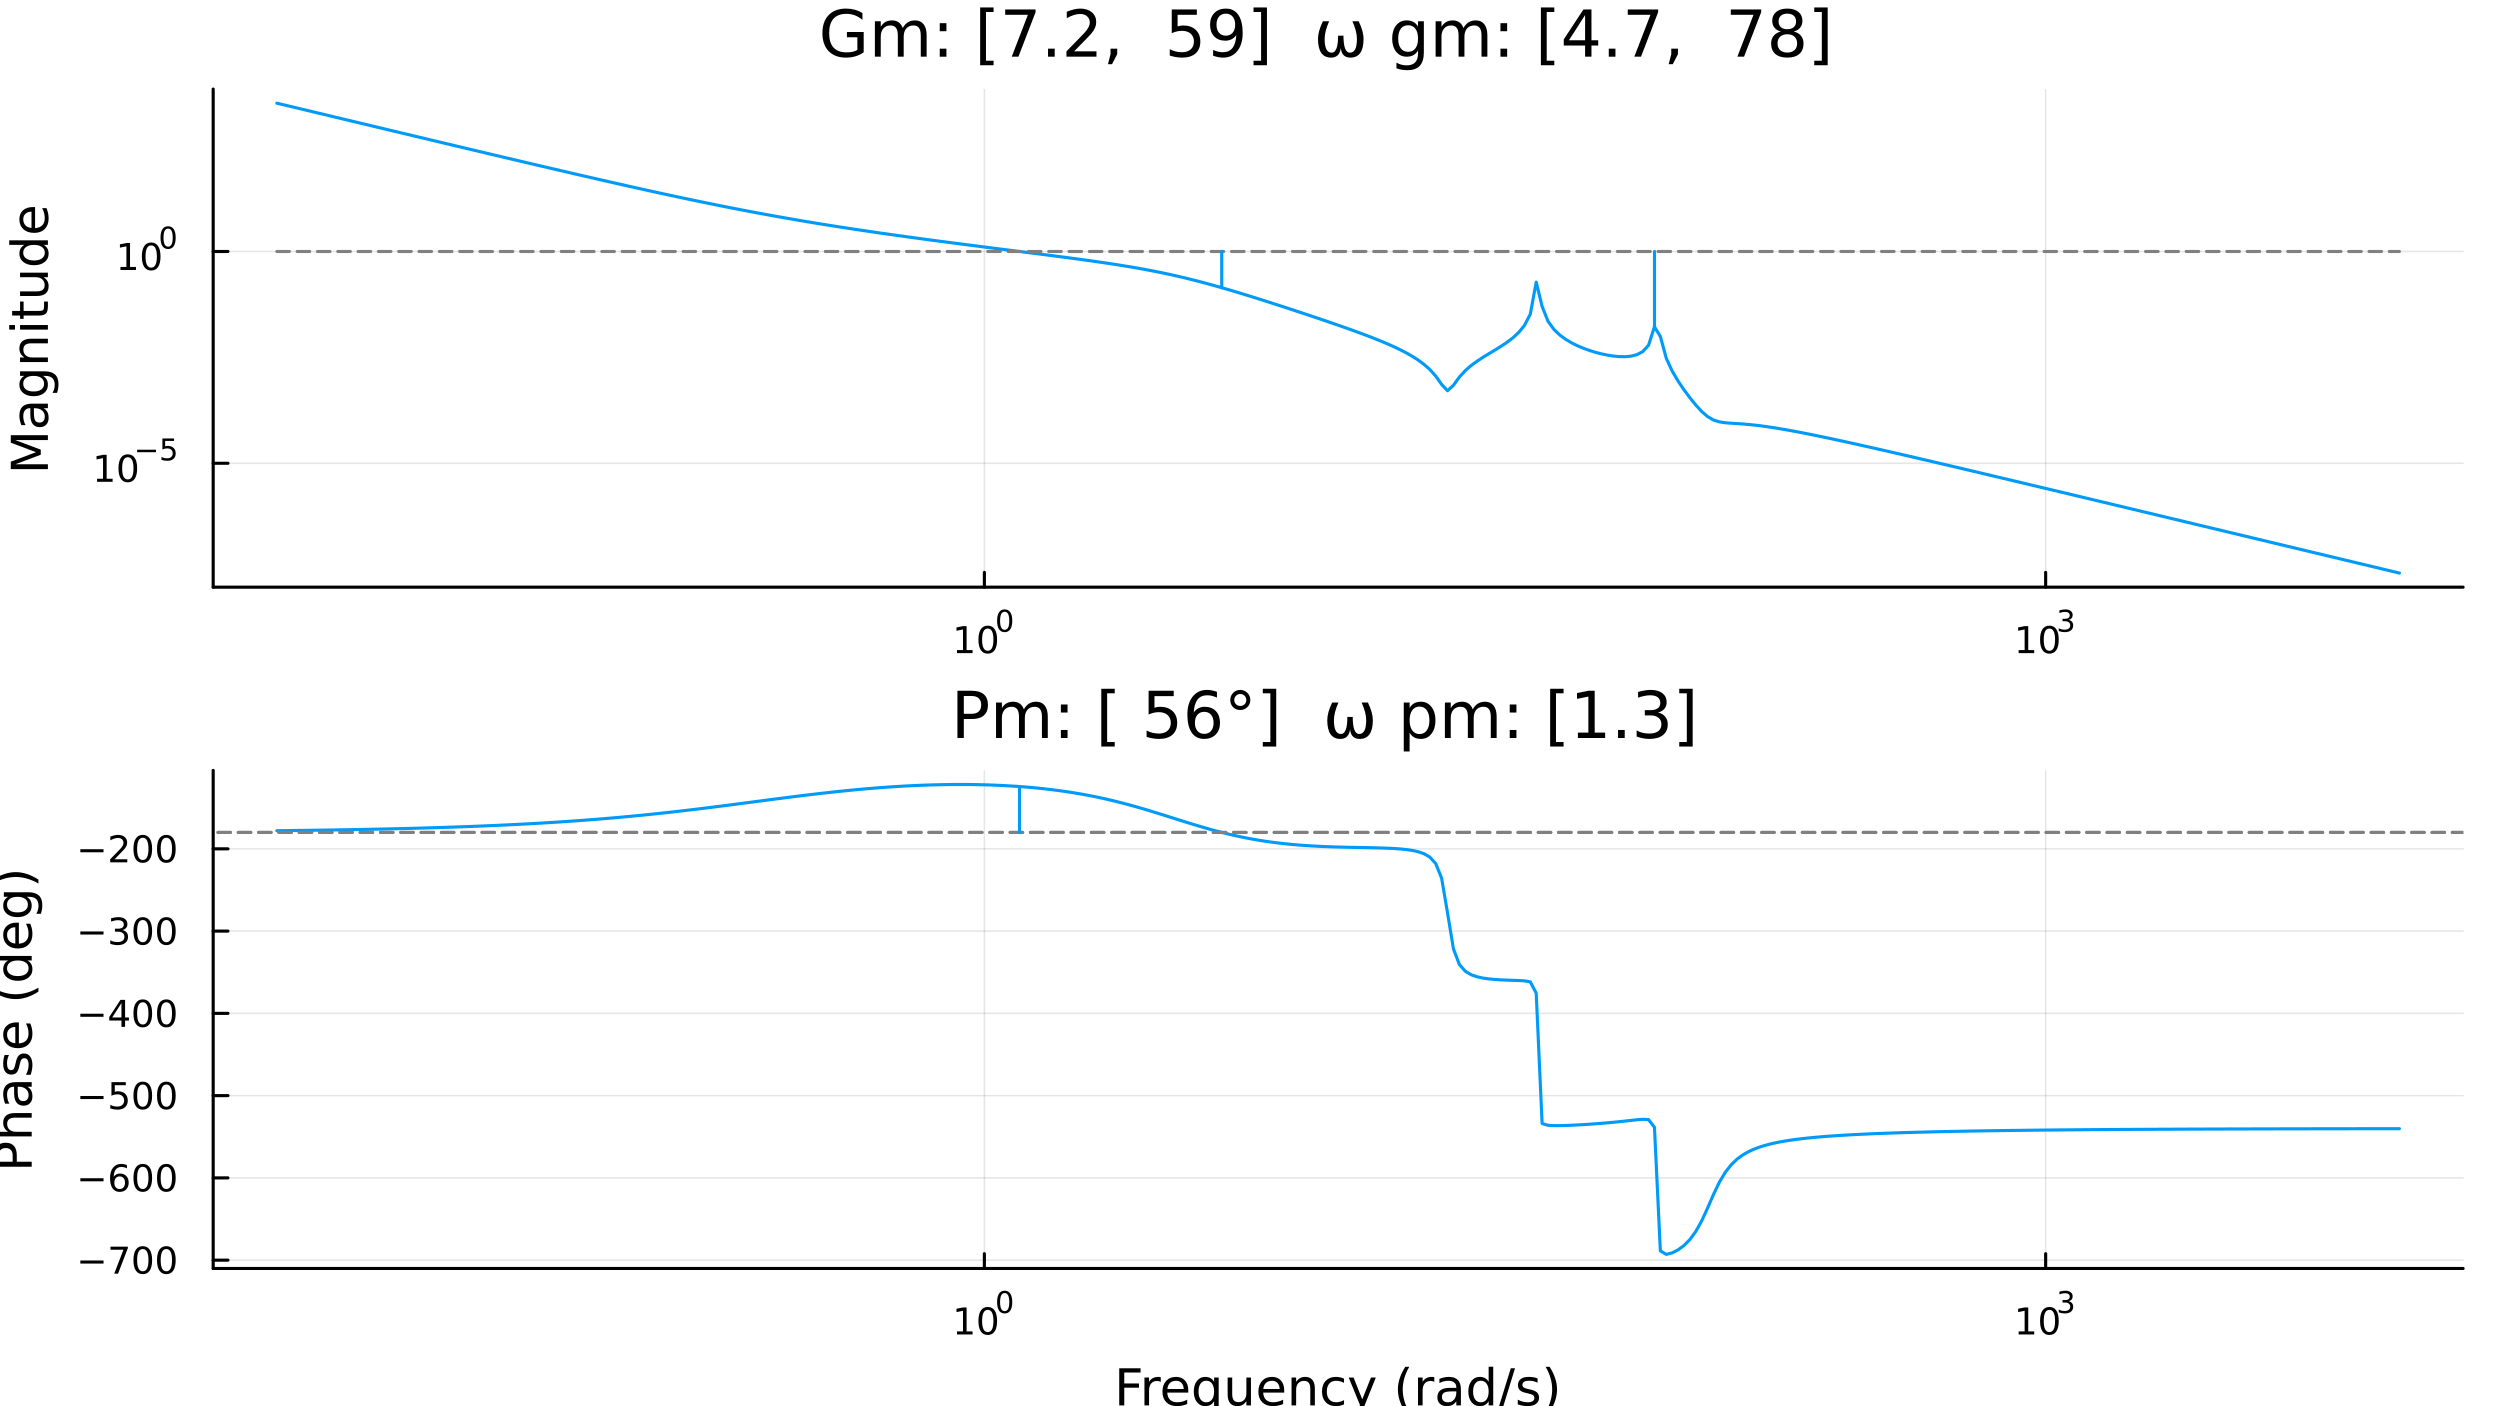<?xml version="1.0" encoding="utf-8"?>
<svg xmlns="http://www.w3.org/2000/svg" xmlns:xlink="http://www.w3.org/1999/xlink" width="800" height="450" viewBox="0 0 3200 1800">
<rect x="0" y="0" width="3200" height="1800" fill="#333333" stroke="none"/>
<defs>
  <clipPath id="clip190">
    <rect x="0" y="0" width="3200" height="1800"/>
  </clipPath>
</defs>
<path clip-path="url(#clip190)" d="M0 1800 L3200 1800 L3200 0 L0 0  Z" fill="#ffffff" fill-rule="evenodd" fill-opacity="1"/>
<defs>
  <clipPath id="clip191">
    <rect x="640" y="0" width="2241" height="1800"/>
  </clipPath>
</defs>
<path clip-path="url(#clip190)" d="M272.872 751.562 L3152.76 751.562 L3152.76 114.022 L272.872 114.022  Z" fill="#ffffff" fill-rule="evenodd" fill-opacity="1"/>
<defs>
  <clipPath id="clip192">
    <rect x="272" y="114" width="2881" height="639"/>
  </clipPath>
</defs>
<polyline clip-path="url(#clip192)" style="stroke:#000000; stroke-linecap:round; stroke-linejoin:round; stroke-width:2; stroke-opacity:0.1; fill:none" points="1260,751.562 1260,114.022 "/>
<polyline clip-path="url(#clip192)" style="stroke:#000000; stroke-linecap:round; stroke-linejoin:round; stroke-width:2; stroke-opacity:0.1; fill:none" points="2618.44,751.562 2618.44,114.022 "/>
<polyline clip-path="url(#clip192)" style="stroke:#000000; stroke-linecap:round; stroke-linejoin:round; stroke-width:2; stroke-opacity:0.1; fill:none" points="272.872,592.984 3152.76,592.984 "/>
<polyline clip-path="url(#clip192)" style="stroke:#000000; stroke-linecap:round; stroke-linejoin:round; stroke-width:2; stroke-opacity:0.1; fill:none" points="272.872,321.883 3152.76,321.883 "/>
<polyline clip-path="url(#clip190)" style="stroke:#000000; stroke-linecap:round; stroke-linejoin:round; stroke-width:4; stroke-opacity:1; fill:none" points="272.872,751.562 3152.76,751.562 "/>
<polyline clip-path="url(#clip190)" style="stroke:#000000; stroke-linecap:round; stroke-linejoin:round; stroke-width:4; stroke-opacity:1; fill:none" points="1260,751.562 1260,732.665 "/>
<polyline clip-path="url(#clip190)" style="stroke:#000000; stroke-linecap:round; stroke-linejoin:round; stroke-width:4; stroke-opacity:1; fill:none" points="2618.44,751.562 2618.44,732.665 "/>
<path clip-path="url(#clip190)" d="M1224.98 832.087 L1232.62 832.087 L1232.62 805.722 L1224.31 807.388 L1224.31 803.129 L1232.58 801.462 L1237.25 801.462 L1237.25 832.087 L1244.89 832.087 L1244.89 836.022 L1224.98 836.022 L1224.98 832.087 Z" fill="#000000" fill-rule="nonzero" fill-opacity="1" /><path clip-path="url(#clip190)" d="M1264.34 804.541 Q1260.73 804.541 1258.9 808.106 Q1257.09 811.648 1257.09 818.777 Q1257.09 825.884 1258.9 829.448 Q1260.73 832.99 1264.34 832.99 Q1267.97 832.99 1269.78 829.448 Q1271.6 825.884 1271.6 818.777 Q1271.6 811.648 1269.78 808.106 Q1267.97 804.541 1264.34 804.541 M1264.34 800.837 Q1270.15 800.837 1273.2 805.444 Q1276.28 810.027 1276.28 818.777 Q1276.28 827.504 1273.2 832.11 Q1270.15 836.694 1264.34 836.694 Q1258.53 836.694 1255.45 832.11 Q1252.39 827.504 1252.39 818.777 Q1252.39 810.027 1255.45 805.444 Q1258.53 800.837 1264.34 800.837 Z" fill="#000000" fill-rule="nonzero" fill-opacity="1" /><path clip-path="url(#clip190)" d="M1285.99 783.033 Q1283.05 783.033 1281.57 785.93 Q1280.1 788.807 1280.1 794.6 Q1280.1 800.374 1281.57 803.271 Q1283.05 806.148 1285.99 806.148 Q1288.94 806.148 1290.41 803.271 Q1291.89 800.374 1291.89 794.6 Q1291.89 788.807 1290.41 785.93 Q1288.94 783.033 1285.99 783.033 M1285.99 780.024 Q1290.71 780.024 1293.19 783.767 Q1295.69 787.491 1295.69 794.6 Q1295.69 801.691 1293.19 805.433 Q1290.71 809.157 1285.99 809.157 Q1281.26 809.157 1278.76 805.433 Q1276.28 801.691 1276.28 794.6 Q1276.28 787.491 1278.76 783.767 Q1281.26 780.024 1285.99 780.024 Z" fill="#000000" fill-rule="nonzero" fill-opacity="1" /><path clip-path="url(#clip190)" d="M2583.88 832.087 L2591.52 832.087 L2591.52 805.722 L2583.21 807.388 L2583.21 803.129 L2591.47 801.462 L2596.15 801.462 L2596.15 832.087 L2603.79 832.087 L2603.79 836.022 L2583.88 836.022 L2583.88 832.087 Z" fill="#000000" fill-rule="nonzero" fill-opacity="1" /><path clip-path="url(#clip190)" d="M2623.23 804.541 Q2619.62 804.541 2617.79 808.106 Q2615.99 811.648 2615.99 818.777 Q2615.99 825.884 2617.79 829.448 Q2619.62 832.99 2623.23 832.99 Q2626.87 832.99 2628.67 829.448 Q2630.5 825.884 2630.5 818.777 Q2630.5 811.648 2628.67 808.106 Q2626.87 804.541 2623.23 804.541 M2623.23 800.837 Q2629.04 800.837 2632.1 805.444 Q2635.18 810.027 2635.18 818.777 Q2635.18 827.504 2632.1 832.11 Q2629.04 836.694 2623.23 836.694 Q2617.42 836.694 2614.34 832.11 Q2611.29 827.504 2611.29 818.777 Q2611.29 810.027 2614.34 805.444 Q2617.42 800.837 2623.23 800.837 Z" fill="#000000" fill-rule="nonzero" fill-opacity="1" /><path clip-path="url(#clip190)" d="M2647.87 793.472 Q2650.6 794.055 2652.12 795.898 Q2653.67 797.741 2653.67 800.449 Q2653.67 804.606 2650.81 806.882 Q2647.95 809.157 2642.68 809.157 Q2640.91 809.157 2639.03 808.8 Q2637.17 808.462 2635.18 807.766 L2635.18 804.098 Q2636.76 805.02 2638.64 805.49 Q2640.52 805.96 2642.57 805.96 Q2646.14 805.96 2648 804.55 Q2649.89 803.139 2649.89 800.449 Q2649.89 797.967 2648.14 796.575 Q2646.41 795.164 2643.3 795.164 L2640.03 795.164 L2640.03 792.042 L2643.45 792.042 Q2646.26 792.042 2647.74 790.933 Q2649.23 789.804 2649.23 787.698 Q2649.23 785.535 2647.68 784.388 Q2646.16 783.222 2643.3 783.222 Q2641.74 783.222 2639.95 783.56 Q2638.17 783.899 2636.02 784.613 L2636.02 781.228 Q2638.19 780.626 2640.07 780.325 Q2641.97 780.024 2643.64 780.024 Q2647.97 780.024 2650.49 781.999 Q2653.01 783.955 2653.01 787.303 Q2653.01 789.635 2651.67 791.252 Q2650.34 792.851 2647.87 793.472 Z" fill="#000000" fill-rule="nonzero" fill-opacity="1" /><polyline clip-path="url(#clip190)" style="stroke:#000000; stroke-linecap:round; stroke-linejoin:round; stroke-width:4; stroke-opacity:1; fill:none" points="272.872,751.562 272.872,114.022 "/>
<polyline clip-path="url(#clip190)" style="stroke:#000000; stroke-linecap:round; stroke-linejoin:round; stroke-width:4; stroke-opacity:1; fill:none" points="272.872,592.984 291.769,592.984 "/>
<polyline clip-path="url(#clip190)" style="stroke:#000000; stroke-linecap:round; stroke-linejoin:round; stroke-width:4; stroke-opacity:1; fill:none" points="272.872,321.883 291.769,321.883 "/>
<path clip-path="url(#clip190)" d="M124.243 612.777 L131.882 612.777 L131.882 586.411 L123.571 588.078 L123.571 583.819 L131.835 582.152 L136.511 582.152 L136.511 612.777 L144.15 612.777 L144.15 616.712 L124.243 616.712 L124.243 612.777 Z" fill="#000000" fill-rule="nonzero" fill-opacity="1" /><path clip-path="url(#clip190)" d="M163.594 585.231 Q159.983 585.231 158.155 588.795 Q156.349 592.337 156.349 599.467 Q156.349 606.573 158.155 610.138 Q159.983 613.68 163.594 613.68 Q167.229 613.68 169.034 610.138 Q170.863 606.573 170.863 599.467 Q170.863 592.337 169.034 588.795 Q167.229 585.231 163.594 585.231 M163.594 581.527 Q169.405 581.527 172.46 586.133 Q175.539 590.717 175.539 599.467 Q175.539 608.193 172.46 612.8 Q169.405 617.383 163.594 617.383 Q157.784 617.383 154.706 612.8 Q151.65 608.193 151.65 599.467 Q151.65 590.717 154.706 586.133 Q157.784 581.527 163.594 581.527 Z" fill="#000000" fill-rule="nonzero" fill-opacity="1" /><path clip-path="url(#clip190)" d="M175.539 575.628 L199.65 575.628 L199.65 578.826 L175.539 578.826 L175.539 575.628 Z" fill="#000000" fill-rule="nonzero" fill-opacity="1" /><path clip-path="url(#clip190)" d="M207.888 561.222 L222.803 561.222 L222.803 564.419 L211.368 564.419 L211.368 571.302 Q212.195 571.02 213.023 570.889 Q213.85 570.738 214.678 570.738 Q219.38 570.738 222.126 573.315 Q224.872 575.892 224.872 580.293 Q224.872 584.825 222.05 587.345 Q219.229 589.847 214.095 589.847 Q212.327 589.847 210.484 589.546 Q208.659 589.245 206.703 588.643 L206.703 584.825 Q208.396 585.747 210.201 586.198 Q212.007 586.65 214.019 586.65 Q217.273 586.65 219.173 584.938 Q221.072 583.227 221.072 580.293 Q221.072 577.359 219.173 575.647 Q217.273 573.936 214.019 573.936 Q212.496 573.936 210.973 574.274 Q209.468 574.613 207.888 575.327 L207.888 561.222 Z" fill="#000000" fill-rule="nonzero" fill-opacity="1" /><path clip-path="url(#clip190)" d="M154.166 341.676 L161.805 341.676 L161.805 315.31 L153.495 316.977 L153.495 312.717 L161.758 311.051 L166.434 311.051 L166.434 341.676 L174.073 341.676 L174.073 345.611 L154.166 345.611 L154.166 341.676 Z" fill="#000000" fill-rule="nonzero" fill-opacity="1" /><path clip-path="url(#clip190)" d="M193.518 314.129 Q189.906 314.129 188.078 317.694 Q186.272 321.236 186.272 328.365 Q186.272 335.472 188.078 339.037 Q189.906 342.578 193.518 342.578 Q197.152 342.578 198.957 339.037 Q200.786 335.472 200.786 328.365 Q200.786 321.236 198.957 317.694 Q197.152 314.129 193.518 314.129 M193.518 310.426 Q199.328 310.426 202.383 315.032 Q205.462 319.615 205.462 328.365 Q205.462 337.092 202.383 341.699 Q199.328 346.282 193.518 346.282 Q187.707 346.282 184.629 341.699 Q181.573 337.092 181.573 328.365 Q181.573 319.615 184.629 315.032 Q187.707 310.426 193.518 310.426 Z" fill="#000000" fill-rule="nonzero" fill-opacity="1" /><path clip-path="url(#clip190)" d="M215.167 292.622 Q212.233 292.622 210.747 295.518 Q209.28 298.396 209.28 304.189 Q209.28 309.962 210.747 312.859 Q212.233 315.736 215.167 315.736 Q218.12 315.736 219.587 312.859 Q221.072 309.962 221.072 304.189 Q221.072 298.396 219.587 295.518 Q218.12 292.622 215.167 292.622 M215.167 289.612 Q219.887 289.612 222.37 293.355 Q224.872 297.079 224.872 304.189 Q224.872 311.279 222.37 315.022 Q219.887 318.746 215.167 318.746 Q210.446 318.746 207.945 315.022 Q205.462 311.279 205.462 304.189 Q205.462 297.079 207.945 293.355 Q210.446 289.612 215.167 289.612 Z" fill="#000000" fill-rule="nonzero" fill-opacity="1" /><path clip-path="url(#clip190)" d="M13.795 600.529 L13.795 590.948 L46.133 578.822 L13.795 566.631 L13.795 557.051 L61.315 557.051 L61.315 563.321 L19.588 563.321 L52.181 575.575 L52.181 582.036 L19.588 594.29 L61.315 594.29 L61.315 600.529 L13.795 600.529 Z" fill="#000000" fill-rule="nonzero" fill-opacity="1" /><path clip-path="url(#clip190)" d="M43.396 528.342 Q43.396 535.439 45.019 538.177 Q46.642 540.914 50.557 540.914 Q53.677 540.914 55.523 538.877 Q57.337 536.808 57.337 533.275 Q57.337 528.405 53.899 525.477 Q50.43 522.517 44.701 522.517 L43.396 522.517 L43.396 528.342 M40.977 516.66 L61.315 516.66 L61.315 522.517 L55.905 522.517 Q59.151 524.522 60.711 527.514 Q62.239 530.506 62.239 534.835 Q62.239 540.309 59.183 543.556 Q56.096 546.77 50.939 546.77 Q44.924 546.77 41.868 542.76 Q38.813 538.718 38.813 530.729 L38.813 522.517 L38.24 522.517 Q34.197 522.517 32.001 525.19 Q29.773 527.832 29.773 532.638 Q29.773 535.694 30.505 538.59 Q31.238 541.487 32.702 544.16 L27.291 544.16 Q26.049 540.946 25.445 537.922 Q24.808 534.898 24.808 532.034 Q24.808 524.299 28.819 520.48 Q32.829 516.66 40.977 516.66 Z" fill="#000000" fill-rule="nonzero" fill-opacity="1" /><path clip-path="url(#clip190)" d="M43.078 481.14 Q36.712 481.14 33.211 483.782 Q29.71 486.392 29.71 491.134 Q29.71 495.845 33.211 498.486 Q36.712 501.096 43.078 501.096 Q49.412 501.096 52.913 498.486 Q56.414 495.845 56.414 491.134 Q56.414 486.392 52.913 483.782 Q49.412 481.14 43.078 481.14 M56.891 475.283 Q65.994 475.283 70.418 479.326 Q74.874 483.368 74.874 491.707 Q74.874 494.794 74.397 497.532 Q73.951 500.269 72.996 502.847 L67.299 502.847 Q68.7 500.269 69.368 497.754 Q70.037 495.24 70.037 492.63 Q70.037 486.869 67.013 484.004 Q64.021 481.14 57.942 481.14 L55.045 481.14 Q58.196 482.954 59.756 485.787 Q61.315 488.62 61.315 492.566 Q61.315 499.123 56.318 503.133 Q51.321 507.144 43.078 507.144 Q34.802 507.144 29.805 503.133 Q24.808 499.123 24.808 492.566 Q24.808 488.62 26.368 485.787 Q27.927 482.954 31.078 481.14 L25.668 481.14 L25.668 475.283 L56.891 475.283 Z" fill="#000000" fill-rule="nonzero" fill-opacity="1" /><path clip-path="url(#clip190)" d="M39.799 433.588 L61.315 433.588 L61.315 439.444 L39.99 439.444 Q34.93 439.444 32.415 441.418 Q29.901 443.391 29.901 447.338 Q29.901 452.08 32.924 454.818 Q35.948 457.555 41.168 457.555 L61.315 457.555 L61.315 463.443 L25.668 463.443 L25.668 457.555 L31.206 457.555 Q27.991 455.454 26.399 452.621 Q24.808 449.757 24.808 446.033 Q24.808 439.89 28.628 436.739 Q32.415 433.588 39.799 433.588 Z" fill="#000000" fill-rule="nonzero" fill-opacity="1" /><path clip-path="url(#clip190)" d="M25.668 421.907 L25.668 416.05 L61.315 416.05 L61.315 421.907 L25.668 421.907 M11.79 421.907 L11.79 416.05 L19.206 416.05 L19.206 421.907 L11.79 421.907 Z" fill="#000000" fill-rule="nonzero" fill-opacity="1" /><path clip-path="url(#clip190)" d="M15.546 398.004 L25.668 398.004 L25.668 385.941 L30.219 385.941 L30.219 398.004 L49.571 398.004 Q53.931 398.004 55.172 396.826 Q56.414 395.617 56.414 391.956 L56.414 385.941 L61.315 385.941 L61.315 391.956 Q61.315 398.736 58.801 401.314 Q56.255 403.892 49.571 403.892 L30.219 403.892 L30.219 408.189 L25.668 408.189 L25.668 403.892 L15.546 403.892 L15.546 398.004 Z" fill="#000000" fill-rule="nonzero" fill-opacity="1" /><path clip-path="url(#clip190)" d="M47.247 378.843 L25.668 378.843 L25.668 372.986 L47.024 372.986 Q52.085 372.986 54.632 371.013 Q57.146 369.04 57.146 365.093 Q57.146 360.351 54.122 357.613 Q51.099 354.844 45.879 354.844 L25.668 354.844 L25.668 348.988 L61.315 348.988 L61.315 354.844 L55.841 354.844 Q59.087 356.977 60.679 359.809 Q62.239 362.61 62.239 366.334 Q62.239 372.477 58.419 375.66 Q54.6 378.843 47.247 378.843 M24.808 364.106 L24.808 364.106 Z" fill="#000000" fill-rule="nonzero" fill-opacity="1" /><path clip-path="url(#clip190)" d="M31.078 313.467 L11.79 313.467 L11.79 307.611 L61.315 307.611 L61.315 313.467 L55.968 313.467 Q59.151 315.313 60.711 318.146 Q62.239 320.947 62.239 324.894 Q62.239 331.355 57.082 335.429 Q51.926 339.471 43.523 339.471 Q35.121 339.471 29.964 335.429 Q24.808 331.355 24.808 324.894 Q24.808 320.947 26.368 318.146 Q27.895 315.313 31.078 313.467 M43.523 333.424 Q49.984 333.424 53.677 330.782 Q57.337 328.108 57.337 323.461 Q57.337 318.814 53.677 316.141 Q49.984 313.467 43.523 313.467 Q37.062 313.467 33.402 316.141 Q29.71 318.814 29.71 323.461 Q29.71 328.108 33.402 330.782 Q37.062 333.424 43.523 333.424 Z" fill="#000000" fill-rule="nonzero" fill-opacity="1" /><path clip-path="url(#clip190)" d="M42.027 265.056 L44.892 265.056 L44.892 291.983 Q50.939 291.601 54.122 288.354 Q57.273 285.076 57.273 279.251 Q57.273 275.878 56.446 272.727 Q55.618 269.544 53.963 266.425 L59.501 266.425 Q60.838 269.576 61.538 272.886 Q62.239 276.196 62.239 279.602 Q62.239 288.132 57.273 293.129 Q52.308 298.094 43.842 298.094 Q35.089 298.094 29.964 293.383 Q24.808 288.641 24.808 280.62 Q24.808 273.427 29.455 269.257 Q34.07 265.056 42.027 265.056 M40.309 270.912 Q35.502 270.976 32.638 273.618 Q29.773 276.228 29.773 280.556 Q29.773 285.458 32.542 288.418 Q35.312 291.346 40.34 291.792 L40.309 270.912 Z" fill="#000000" fill-rule="nonzero" fill-opacity="1" /><path clip-path="url(#clip190)" d="M1097.42 63.948 L1097.42 47.703 L1084.05 47.703 L1084.05 40.979 L1105.52 40.979 L1105.52 66.945 Q1100.78 70.308 1095.07 72.049 Q1089.36 73.751 1082.88 73.751 Q1068.7 73.751 1060.68 65.487 Q1052.7 57.183 1052.7 42.397 Q1052.7 27.57 1060.68 19.307 Q1068.7 11.002 1082.88 11.002 Q1088.79 11.002 1094.1 12.461 Q1099.45 13.919 1103.94 16.755 L1103.94 25.464 Q1099.41 21.616 1094.3 19.671 Q1089.2 17.727 1083.57 17.727 Q1072.47 17.727 1066.88 23.925 Q1061.33 30.122 1061.33 42.397 Q1061.33 54.63 1066.88 60.828 Q1072.47 67.026 1083.57 67.026 Q1087.9 67.026 1091.3 66.297 Q1094.71 65.527 1097.42 63.948 Z" fill="#000000" fill-rule="nonzero" fill-opacity="1" /><path clip-path="url(#clip190)" d="M1155.47 35.915 Q1158.27 30.892 1162.15 28.502 Q1166.04 26.112 1171.31 26.112 Q1178.4 26.112 1182.25 31.095 Q1186.09 36.037 1186.09 45.192 L1186.09 72.576 L1178.6 72.576 L1178.6 45.435 Q1178.6 38.913 1176.29 35.753 Q1173.98 32.594 1169.24 32.594 Q1163.45 32.594 1160.09 36.442 Q1156.73 40.29 1156.73 46.934 L1156.73 72.576 L1149.23 72.576 L1149.23 45.435 Q1149.23 38.873 1146.92 35.753 Q1144.61 32.594 1139.79 32.594 Q1134.08 32.594 1130.72 36.482 Q1127.36 40.331 1127.36 46.934 L1127.36 72.576 L1119.86 72.576 L1119.86 27.206 L1127.36 27.206 L1127.36 34.254 Q1129.91 30.082 1133.47 28.097 Q1137.04 26.112 1141.94 26.112 Q1146.88 26.112 1150.33 28.624 Q1153.81 31.135 1155.47 35.915 Z" fill="#000000" fill-rule="nonzero" fill-opacity="1" /><path clip-path="url(#clip190)" d="M1202.87 62.287 L1211.41 62.287 L1211.41 72.576 L1202.87 72.576 L1202.87 62.287 M1202.87 29.677 L1211.41 29.677 L1211.41 39.966 L1202.87 39.966 L1202.87 29.677 Z" fill="#000000" fill-rule="nonzero" fill-opacity="1" /><path clip-path="url(#clip190)" d="M1254.6 9.544 L1271.77 9.544 L1271.77 15.337 L1262.05 15.337 L1262.05 77.721 L1271.77 77.721 L1271.77 83.513 L1254.6 83.513 L1254.6 9.544 Z" fill="#000000" fill-rule="nonzero" fill-opacity="1" /><path clip-path="url(#clip190)" d="M1286.64 12.096 L1325.53 12.096 L1325.53 15.58 L1303.57 72.576 L1295.02 72.576 L1315.68 18.983 L1286.64 18.983 L1286.64 12.096 Z" fill="#000000" fill-rule="nonzero" fill-opacity="1" /><path clip-path="url(#clip190)" d="M1341.49 62.287 L1350.03 62.287 L1350.03 72.576 L1341.49 72.576 L1341.49 62.287 Z" fill="#000000" fill-rule="nonzero" fill-opacity="1" /><path clip-path="url(#clip190)" d="M1374.91 65.689 L1403.47 65.689 L1403.47 72.576 L1365.06 72.576 L1365.06 65.689 Q1369.72 60.869 1377.74 52.767 Q1385.8 44.625 1387.87 42.275 Q1391.8 37.86 1393.34 34.822 Q1394.92 31.743 1394.92 28.786 Q1394.92 23.965 1391.52 20.927 Q1388.15 17.889 1382.73 17.889 Q1378.88 17.889 1374.58 19.226 Q1370.33 20.562 1365.47 23.276 L1365.47 15.013 Q1370.41 13.028 1374.71 12.015 Q1379 11.002 1382.56 11.002 Q1391.96 11.002 1397.55 15.701 Q1403.14 20.4 1403.14 28.259 Q1403.14 31.986 1401.72 35.348 Q1400.35 38.67 1396.66 43.207 Q1395.65 44.382 1390.22 50.013 Q1384.79 55.603 1374.91 65.689 Z" fill="#000000" fill-rule="nonzero" fill-opacity="1" /><path clip-path="url(#clip190)" d="M1421.49 62.287 L1430.04 62.287 L1430.04 69.254 L1423.4 82.217 L1418.17 82.217 L1421.49 69.254 L1421.49 62.287 Z" fill="#000000" fill-rule="nonzero" fill-opacity="1" /><path clip-path="url(#clip190)" d="M1499.84 12.096 L1531.96 12.096 L1531.96 18.983 L1507.33 18.983 L1507.33 33.809 Q1509.11 33.201 1510.9 32.918 Q1512.68 32.594 1514.46 32.594 Q1524.59 32.594 1530.5 38.143 Q1536.42 43.693 1536.42 53.172 Q1536.42 62.935 1530.34 68.363 Q1524.26 73.751 1513.21 73.751 Q1509.4 73.751 1505.43 73.103 Q1501.5 72.454 1497.29 71.158 L1497.29 62.935 Q1500.93 64.92 1504.82 65.892 Q1508.71 66.864 1513.04 66.864 Q1520.05 66.864 1524.14 63.178 Q1528.23 59.492 1528.23 53.172 Q1528.23 46.853 1524.14 43.166 Q1520.05 39.48 1513.04 39.48 Q1509.76 39.48 1506.48 40.209 Q1503.24 40.938 1499.84 42.478 L1499.84 12.096 Z" fill="#000000" fill-rule="nonzero" fill-opacity="1" /><path clip-path="url(#clip190)" d="M1552.78 71.32 L1552.78 63.867 Q1555.86 65.325 1559.02 66.095 Q1562.18 66.864 1565.22 66.864 Q1573.32 66.864 1577.57 61.436 Q1581.87 55.967 1582.48 44.868 Q1580.13 48.352 1576.52 50.215 Q1572.92 52.078 1568.54 52.078 Q1559.47 52.078 1554.16 46.61 Q1548.89 41.1 1548.89 31.581 Q1548.89 22.264 1554.4 16.633 Q1559.91 11.002 1569.07 11.002 Q1579.56 11.002 1585.07 19.064 Q1590.62 27.084 1590.62 42.397 Q1590.62 56.697 1583.81 65.244 Q1577.05 73.751 1565.58 73.751 Q1562.5 73.751 1559.35 73.143 Q1556.19 72.535 1552.78 71.32 M1569.07 45.678 Q1574.58 45.678 1577.78 41.911 Q1581.02 38.143 1581.02 31.581 Q1581.02 25.059 1577.78 21.292 Q1574.58 17.484 1569.07 17.484 Q1563.56 17.484 1560.32 21.292 Q1557.12 25.059 1557.12 31.581 Q1557.12 38.143 1560.32 41.911 Q1563.56 45.678 1569.07 45.678 Z" fill="#000000" fill-rule="nonzero" fill-opacity="1" /><path clip-path="url(#clip190)" d="M1621.69 9.544 L1621.69 83.513 L1604.51 83.513 L1604.51 77.721 L1614.19 77.721 L1614.19 15.337 L1604.51 15.337 L1604.51 9.544 L1621.69 9.544 Z" fill="#000000" fill-rule="nonzero" fill-opacity="1" /><path clip-path="url(#clip190)" d="M1703.84 73.751 Q1687.03 73.751 1687.03 49.688 Q1687.03 40.169 1693.31 27.206 L1701.33 27.206 Q1695.54 40.169 1695.54 49.891 Q1695.54 67.431 1704.53 67.431 Q1712.75 67.431 1712.75 45.638 L1719.64 45.638 Q1719.64 67.431 1727.86 67.431 Q1736.86 67.431 1736.86 49.891 Q1736.86 40.169 1731.06 27.206 L1739.08 27.206 Q1745.36 40.169 1745.36 49.688 Q1745.36 73.751 1728.55 73.751 Q1717.53 73.751 1716.2 61.639 Q1714.54 73.751 1703.84 73.751 Z" fill="#000000" fill-rule="nonzero" fill-opacity="1" /><path clip-path="url(#clip190)" d="M1815.08 49.364 Q1815.08 41.263 1811.72 36.806 Q1808.39 32.35 1802.36 32.35 Q1796.36 32.35 1793 36.806 Q1789.68 41.263 1789.68 49.364 Q1789.68 57.426 1793 61.882 Q1796.36 66.338 1802.36 66.338 Q1808.39 66.338 1811.72 61.882 Q1815.08 57.426 1815.08 49.364 M1822.53 66.945 Q1822.53 78.531 1817.39 84.162 Q1812.24 89.833 1801.63 89.833 Q1797.7 89.833 1794.22 89.225 Q1790.73 88.658 1787.45 87.443 L1787.45 80.192 Q1790.73 81.974 1793.93 82.825 Q1797.13 83.675 1800.46 83.675 Q1807.79 83.675 1811.43 79.827 Q1815.08 76.019 1815.08 68.282 L1815.08 64.596 Q1812.77 68.606 1809.16 70.591 Q1805.56 72.576 1800.54 72.576 Q1792.19 72.576 1787.09 66.216 Q1781.98 59.856 1781.98 49.364 Q1781.98 38.832 1787.09 32.472 Q1792.19 26.112 1800.54 26.112 Q1805.56 26.112 1809.16 28.097 Q1812.77 30.082 1815.08 34.092 L1815.08 27.206 L1822.53 27.206 L1822.53 66.945 Z" fill="#000000" fill-rule="nonzero" fill-opacity="1" /><path clip-path="url(#clip190)" d="M1873.21 35.915 Q1876 30.892 1879.89 28.502 Q1883.78 26.112 1889.05 26.112 Q1896.14 26.112 1899.99 31.095 Q1903.83 36.037 1903.83 45.192 L1903.83 72.576 L1896.34 72.576 L1896.34 45.435 Q1896.34 38.913 1894.03 35.753 Q1891.72 32.594 1886.98 32.594 Q1881.19 32.594 1877.83 36.442 Q1874.47 40.29 1874.47 46.934 L1874.47 72.576 L1866.97 72.576 L1866.97 45.435 Q1866.97 38.873 1864.66 35.753 Q1862.35 32.594 1857.53 32.594 Q1851.82 32.594 1848.46 36.482 Q1845.1 40.331 1845.1 46.934 L1845.1 72.576 L1837.6 72.576 L1837.6 27.206 L1845.1 27.206 L1845.1 34.254 Q1847.65 30.082 1851.21 28.097 Q1854.78 26.112 1859.68 26.112 Q1864.62 26.112 1868.06 28.624 Q1871.55 31.135 1873.21 35.915 Z" fill="#000000" fill-rule="nonzero" fill-opacity="1" /><path clip-path="url(#clip190)" d="M1920.6 62.287 L1929.15 62.287 L1929.15 72.576 L1920.6 72.576 L1920.6 62.287 M1920.6 29.677 L1929.15 29.677 L1929.15 39.966 L1920.6 39.966 L1920.6 29.677 Z" fill="#000000" fill-rule="nonzero" fill-opacity="1" /><path clip-path="url(#clip190)" d="M1972.33 9.544 L1989.51 9.544 L1989.51 15.337 L1979.79 15.337 L1979.79 77.721 L1989.51 77.721 L1989.51 83.513 L1972.33 83.513 L1972.33 9.544 Z" fill="#000000" fill-rule="nonzero" fill-opacity="1" /><path clip-path="url(#clip190)" d="M2028.93 19.226 L2008.27 51.511 L2028.93 51.511 L2028.93 19.226 M2026.78 12.096 L2037.07 12.096 L2037.07 51.511 L2045.7 51.511 L2045.7 58.317 L2037.07 58.317 L2037.07 72.576 L2028.93 72.576 L2028.93 58.317 L2001.62 58.317 L2001.62 50.418 L2026.78 12.096 Z" fill="#000000" fill-rule="nonzero" fill-opacity="1" /><path clip-path="url(#clip190)" d="M2059.23 62.287 L2067.77 62.287 L2067.77 72.576 L2059.23 72.576 L2059.23 62.287 Z" fill="#000000" fill-rule="nonzero" fill-opacity="1" /><path clip-path="url(#clip190)" d="M2083.53 12.096 L2122.42 12.096 L2122.42 15.58 L2100.47 72.576 L2091.92 72.576 L2112.58 18.983 L2083.53 18.983 L2083.53 12.096 Z" fill="#000000" fill-rule="nonzero" fill-opacity="1" /><path clip-path="url(#clip190)" d="M2139.23 62.287 L2147.78 62.287 L2147.78 69.254 L2141.14 82.217 L2135.91 82.217 L2139.23 69.254 L2139.23 62.287 Z" fill="#000000" fill-rule="nonzero" fill-opacity="1" /><path clip-path="url(#clip190)" d="M2215.43 12.096 L2254.32 12.096 L2254.32 15.58 L2232.36 72.576 L2223.82 72.576 L2244.47 18.983 L2215.43 18.983 L2215.43 12.096 Z" fill="#000000" fill-rule="nonzero" fill-opacity="1" /><path clip-path="url(#clip190)" d="M2287.78 43.855 Q2281.95 43.855 2278.58 46.974 Q2275.26 50.093 2275.26 55.562 Q2275.26 61.031 2278.58 64.15 Q2281.95 67.269 2287.78 67.269 Q2293.61 67.269 2296.97 64.15 Q2300.34 60.99 2300.34 55.562 Q2300.34 50.093 2296.97 46.974 Q2293.65 43.855 2287.78 43.855 M2279.6 40.371 Q2274.33 39.075 2271.37 35.47 Q2268.46 31.864 2268.46 26.679 Q2268.46 19.428 2273.6 15.215 Q2278.79 11.002 2287.78 11.002 Q2296.81 11.002 2301.96 15.215 Q2307.1 19.428 2307.1 26.679 Q2307.1 31.864 2304.14 35.47 Q2301.23 39.075 2296 40.371 Q2301.92 41.749 2305.2 45.759 Q2308.52 49.769 2308.52 55.562 Q2308.52 64.353 2303.13 69.052 Q2297.78 73.751 2287.78 73.751 Q2277.77 73.751 2272.39 69.052 Q2267.04 64.353 2267.04 55.562 Q2267.04 49.769 2270.36 45.759 Q2273.68 41.749 2279.6 40.371 M2276.6 27.449 Q2276.6 32.148 2279.51 34.781 Q2282.47 37.414 2287.78 37.414 Q2293.04 37.414 2296 34.781 Q2299 32.148 2299 27.449 Q2299 22.75 2296 20.117 Q2293.04 17.484 2287.78 17.484 Q2282.47 17.484 2279.51 20.117 Q2276.6 22.75 2276.6 27.449 Z" fill="#000000" fill-rule="nonzero" fill-opacity="1" /><path clip-path="url(#clip190)" d="M2339.43 9.544 L2339.43 83.513 L2322.25 83.513 L2322.25 77.721 L2331.93 77.721 L2331.93 15.337 L2322.25 15.337 L2322.25 9.544 L2339.43 9.544 Z" fill="#000000" fill-rule="nonzero" fill-opacity="1" /><polyline clip-path="url(#clip192)" style="stroke:#009af9; stroke-linecap:round; stroke-linejoin:round; stroke-width:4; stroke-opacity:1; fill:none" points="354.378,132.066 361.946,133.877 369.513,135.687 377.081,137.498 384.649,139.309 392.217,141.119 399.785,142.929 407.353,144.74 414.921,146.55 422.489,148.359 430.057,150.169 437.624,151.978 445.192,153.787 452.76,155.596 460.328,157.404 467.896,159.213 475.464,161.02 483.032,162.828 490.6,164.635 498.168,166.442 505.735,168.248 513.303,170.054 520.871,171.859 528.439,173.664 536.007,175.468 543.575,177.271 551.143,179.074 558.711,180.876 566.279,182.677 573.846,184.477 581.414,186.276 588.982,188.074 596.55,189.871 604.118,191.667 611.686,193.462 619.254,195.255 626.822,197.047 634.39,198.837 641.957,200.625 649.525,202.412 657.093,204.196 664.661,205.978 672.229,207.758 679.797,209.536 687.365,211.311 694.933,213.083 702.501,214.852 710.068,216.617 717.636,218.379 725.204,220.137 732.772,221.892 740.34,223.641 747.908,225.387 755.476,227.127 763.044,228.862 770.612,230.591 778.179,232.315 785.747,234.032 793.315,235.742 800.883,237.445 808.451,239.14 816.019,240.828 823.587,242.507 831.155,244.176 838.723,245.837 846.29,247.487 853.858,249.127 861.426,250.756 868.994,252.373 876.562,253.978 884.13,255.571 891.698,257.151 899.266,258.717 906.834,260.269 914.401,261.806 921.969,263.329 929.537,264.836 937.105,266.328 944.673,267.803 952.241,269.262 959.809,270.704 967.377,272.129 974.945,273.537 982.512,274.927 990.08,276.3 997.648,277.656 1005.22,278.995 1012.78,280.315 1020.35,281.619 1027.92,282.906 1035.49,284.175 1043.06,285.428 1050.62,286.665 1058.19,287.885 1065.76,289.09 1073.33,290.28 1080.9,291.454 1088.46,292.615 1096.03,293.761 1103.6,294.894 1111.17,296.015 1118.73,297.122 1126.3,298.218 1133.87,299.303 1141.44,300.377 1149.01,301.44 1156.57,302.494 1164.14,303.538 1171.71,304.574 1179.28,305.601 1186.85,306.621 1194.41,307.633 1201.98,308.639 1209.55,309.638 1217.12,310.631 1224.68,311.619 1232.25,312.602 1239.82,313.58 1247.39,314.555 1254.96,315.525 1262.52,316.493 1270.09,317.458 1277.66,318.421 1285.23,319.382 1292.8,320.343 1300.36,321.303 1307.93,322.263 1315.5,323.225 1323.07,324.189 1330.64,325.156 1338.2,326.126 1345.77,327.102 1353.34,328.085 1360.91,329.076 1368.47,330.076 1376.04,331.088 1383.61,332.114 1391.18,333.156 1398.75,334.216 1406.31,335.298 1413.88,336.405 1421.45,337.54 1429.02,338.706 1436.59,339.908 1444.15,341.15 1451.72,342.435 1459.29,343.767 1466.86,345.15 1474.43,346.588 1481.99,348.085 1489.56,349.642 1497.13,351.262 1504.7,352.947 1512.26,354.697 1519.83,356.511 1527.4,358.39 1534.97,360.331 1542.54,362.332 1550.1,364.389 1557.67,366.5 1565.24,368.66 1572.81,370.865 1580.38,373.112 1587.94,375.397 1595.51,377.714 1603.08,380.062 1610.65,382.436 1618.22,384.833 1625.78,387.251 1633.35,389.688 1640.92,392.142 1648.49,394.611 1656.05,397.094 1663.62,399.592 1671.19,402.104 1678.76,404.63 1686.33,407.173 1693.89,409.734 1701.46,412.316 1709.03,414.922 1716.6,417.555 1724.17,420.223 1731.73,422.931 1739.3,425.688 1746.87,428.503 1754.44,431.391 1762,434.368 1769.57,437.453 1777.14,440.675 1784.71,444.068 1792.28,447.682 1799.84,451.583 1807.41,455.866 1814.98,460.676 1822.55,466.237 1830.12,472.917 1837.68,481.318 1845.25,491.997 1852.82,500.154 1860.39,493.153 1867.96,482.689 1875.52,474.426 1883.09,467.85 1890.66,462.301 1898.23,457.354 1905.79,452.719 1913.36,448.17 1920.93,443.498 1928.5,438.469 1936.07,432.762 1943.63,425.853 1951.2,416.668 1958.77,402.179 1966.34,361.133 1973.91,392.224 1981.47,411.266 1989.04,421.665 1996.61,428.874 2004.18,434.403 2011.75,438.881 2019.31,442.628 2026.88,445.821 2034.45,448.561 2042.02,450.907 2049.58,452.884 2057.15,454.488 2064.72,455.691 2072.29,456.425 2079.86,456.571 2087.42,455.916 2094.99,454.061 2102.56,450.165 2110.13,441.956 2117.7,418.278 2125.26,430.763 2132.83,458.524 2140.4,474.951 2147.97,487.817 2155.54,498.998 2163.1,509.177 2170.67,518.519 2178.24,526.767 2185.81,533.32 2193.37,537.675 2200.94,540.03 2208.51,541.146 2216.08,541.733 2223.65,542.202 2231.21,542.731 2238.78,543.384 2246.35,544.173 2253.92,545.091 2261.49,546.123 2269.05,547.254 2276.62,548.469 2284.19,549.758 2291.76,551.108 2299.33,552.512 2306.89,553.962 2314.46,555.452 2322.03,556.976 2329.6,558.531 2337.16,560.111 2344.73,561.715 2352.3,563.34 2359.87,564.982 2367.44,566.641 2375,568.314 2382.57,569.999 2390.14,571.696 2397.71,573.403 2405.28,575.12 2412.84,576.845 2420.41,578.577 2427.98,580.316 2435.55,582.061 2443.11,583.812 2450.68,585.568 2458.25,587.329 2465.82,589.093 2473.39,590.862 2480.95,592.634 2488.52,594.409 2496.09,596.188 2503.66,597.969 2511.23,599.752 2518.79,601.538 2526.36,603.326 2533.93,605.115 2541.5,606.907 2549.07,608.7 2556.63,610.494 2564.2,612.29 2571.77,614.088 2579.34,615.886 2586.9,617.685 2594.47,619.486 2602.04,621.287 2609.61,623.089 2617.18,624.892 2624.74,626.696 2632.31,628.5 2639.88,630.305 2647.45,632.11 2655.02,633.916 2662.58,635.723 2670.15,637.53 2677.72,639.337 2685.29,641.145 2692.86,642.953 2700.42,644.761 2707.99,646.57 2715.56,648.379 2723.13,650.188 2730.69,651.997 2738.26,653.807 2745.83,655.617 2753.4,657.427 2760.97,659.237 2768.53,661.048 2776.1,662.858 2783.67,664.669 2791.24,666.48 2798.81,668.29 2806.37,670.101 2813.94,671.913 2821.51,673.724 2829.08,675.535 2836.65,677.346 2844.21,679.158 2851.78,680.969 2859.35,682.781 2866.92,684.593 2874.48,686.404 2882.05,688.216 2889.62,690.028 2897.19,691.84 2904.76,693.652 2912.32,695.464 2919.89,697.275 2927.46,699.087 2935.03,700.899 2942.6,702.712 2950.16,704.524 2957.73,706.336 2965.3,708.148 2972.87,709.96 2980.44,711.772 2988,713.584 2995.57,715.396 3003.14,717.209 3010.71,719.021 3018.27,720.833 3025.84,722.645 3033.41,724.457 3040.98,726.27 3048.55,728.082 3056.11,729.894 3063.68,731.707 3071.25,733.519 "/>
<polyline clip-path="url(#clip192)" style="stroke:#808080; stroke-linecap:round; stroke-linejoin:round; stroke-width:4; stroke-opacity:1; fill:none" stroke-dasharray="16, 10" points="354.378,321.883 3071.25,321.883 "/>
<polyline clip-path="url(#clip192)" style="stroke:#009af9; stroke-linecap:round; stroke-linejoin:round; stroke-width:4; stroke-opacity:1; fill:none" points="1563.82,321.883 1563.82,368.25 "/>
<polyline clip-path="url(#clip192)" style="stroke:#009af9; stroke-linecap:round; stroke-linejoin:round; stroke-width:4; stroke-opacity:1; fill:none" points="2117.77,321.883 2117.77,417.785 "/>
<path clip-path="url(#clip190)" d="M272.872 1623.64 L3152.76 1623.64 L3152.76 986.101 L272.872 986.101  Z" fill="#ffffff" fill-rule="evenodd" fill-opacity="1"/>
<defs>
  <clipPath id="clip193">
    <rect x="272" y="986" width="2881" height="639"/>
  </clipPath>
</defs>
<polyline clip-path="url(#clip193)" style="stroke:#000000; stroke-linecap:round; stroke-linejoin:round; stroke-width:2; stroke-opacity:0.1; fill:none" points="1260,1623.64 1260,986.101 "/>
<polyline clip-path="url(#clip193)" style="stroke:#000000; stroke-linecap:round; stroke-linejoin:round; stroke-width:2; stroke-opacity:0.1; fill:none" points="2618.44,1623.64 2618.44,986.101 "/>
<polyline clip-path="url(#clip193)" style="stroke:#000000; stroke-linecap:round; stroke-linejoin:round; stroke-width:2; stroke-opacity:0.1; fill:none" points="272.872,1612.98 3152.76,1612.98 "/>
<polyline clip-path="url(#clip193)" style="stroke:#000000; stroke-linecap:round; stroke-linejoin:round; stroke-width:2; stroke-opacity:0.1; fill:none" points="272.872,1507.69 3152.76,1507.69 "/>
<polyline clip-path="url(#clip193)" style="stroke:#000000; stroke-linecap:round; stroke-linejoin:round; stroke-width:2; stroke-opacity:0.1; fill:none" points="272.872,1402.4 3152.76,1402.4 "/>
<polyline clip-path="url(#clip193)" style="stroke:#000000; stroke-linecap:round; stroke-linejoin:round; stroke-width:2; stroke-opacity:0.1; fill:none" points="272.872,1297.11 3152.76,1297.11 "/>
<polyline clip-path="url(#clip193)" style="stroke:#000000; stroke-linecap:round; stroke-linejoin:round; stroke-width:2; stroke-opacity:0.1; fill:none" points="272.872,1191.82 3152.76,1191.82 "/>
<polyline clip-path="url(#clip193)" style="stroke:#000000; stroke-linecap:round; stroke-linejoin:round; stroke-width:2; stroke-opacity:0.1; fill:none" points="272.872,1086.53 3152.76,1086.53 "/>
<polyline clip-path="url(#clip190)" style="stroke:#000000; stroke-linecap:round; stroke-linejoin:round; stroke-width:4; stroke-opacity:1; fill:none" points="272.872,1623.64 3152.76,1623.64 "/>
<polyline clip-path="url(#clip190)" style="stroke:#000000; stroke-linecap:round; stroke-linejoin:round; stroke-width:4; stroke-opacity:1; fill:none" points="1260,1623.64 1260,1604.74 "/>
<polyline clip-path="url(#clip190)" style="stroke:#000000; stroke-linecap:round; stroke-linejoin:round; stroke-width:4; stroke-opacity:1; fill:none" points="2618.44,1623.64 2618.44,1604.74 "/>
<path clip-path="url(#clip190)" d="M1224.98 1704.17 L1232.62 1704.17 L1232.62 1677.8 L1224.31 1679.47 L1224.31 1675.21 L1232.58 1673.54 L1237.25 1673.54 L1237.25 1704.17 L1244.89 1704.17 L1244.89 1708.1 L1224.98 1708.1 L1224.98 1704.17 Z" fill="#000000" fill-rule="nonzero" fill-opacity="1" /><path clip-path="url(#clip190)" d="M1264.34 1676.62 Q1260.73 1676.62 1258.9 1680.18 Q1257.09 1683.73 1257.09 1690.86 Q1257.09 1697.96 1258.9 1701.53 Q1260.73 1705.07 1264.34 1705.07 Q1267.97 1705.07 1269.78 1701.53 Q1271.6 1697.96 1271.6 1690.86 Q1271.6 1683.73 1269.78 1680.18 Q1267.97 1676.62 1264.34 1676.62 M1264.34 1672.92 Q1270.15 1672.92 1273.2 1677.52 Q1276.28 1682.11 1276.28 1690.86 Q1276.28 1699.58 1273.2 1704.19 Q1270.15 1708.77 1264.34 1708.77 Q1258.53 1708.77 1255.45 1704.19 Q1252.39 1699.58 1252.39 1690.86 Q1252.39 1682.11 1255.45 1677.52 Q1258.53 1672.92 1264.34 1672.92 Z" fill="#000000" fill-rule="nonzero" fill-opacity="1" /><path clip-path="url(#clip190)" d="M1285.99 1655.11 Q1283.05 1655.11 1281.57 1658.01 Q1280.1 1660.89 1280.1 1666.68 Q1280.1 1672.45 1281.57 1675.35 Q1283.05 1678.23 1285.99 1678.23 Q1288.94 1678.23 1290.41 1675.35 Q1291.89 1672.45 1291.89 1666.68 Q1291.89 1660.89 1290.41 1658.01 Q1288.94 1655.11 1285.99 1655.11 M1285.99 1652.1 Q1290.71 1652.1 1293.19 1655.85 Q1295.69 1659.57 1295.69 1666.68 Q1295.69 1673.77 1293.19 1677.51 Q1290.71 1681.24 1285.99 1681.24 Q1281.26 1681.24 1278.76 1677.51 Q1276.28 1673.77 1276.28 1666.68 Q1276.28 1659.57 1278.76 1655.85 Q1281.26 1652.1 1285.99 1652.1 Z" fill="#000000" fill-rule="nonzero" fill-opacity="1" /><path clip-path="url(#clip190)" d="M2583.88 1704.17 L2591.52 1704.17 L2591.52 1677.8 L2583.21 1679.47 L2583.21 1675.21 L2591.47 1673.54 L2596.15 1673.54 L2596.15 1704.17 L2603.79 1704.17 L2603.79 1708.1 L2583.88 1708.1 L2583.88 1704.17 Z" fill="#000000" fill-rule="nonzero" fill-opacity="1" /><path clip-path="url(#clip190)" d="M2623.23 1676.62 Q2619.62 1676.62 2617.79 1680.18 Q2615.99 1683.73 2615.99 1690.86 Q2615.99 1697.96 2617.79 1701.53 Q2619.62 1705.07 2623.23 1705.07 Q2626.87 1705.07 2628.67 1701.53 Q2630.5 1697.96 2630.5 1690.86 Q2630.5 1683.73 2628.67 1680.18 Q2626.87 1676.62 2623.23 1676.62 M2623.23 1672.92 Q2629.04 1672.92 2632.1 1677.52 Q2635.18 1682.11 2635.18 1690.86 Q2635.18 1699.58 2632.1 1704.19 Q2629.04 1708.77 2623.23 1708.77 Q2617.42 1708.77 2614.34 1704.19 Q2611.29 1699.58 2611.29 1690.86 Q2611.29 1682.11 2614.34 1677.52 Q2617.42 1672.92 2623.23 1672.92 Z" fill="#000000" fill-rule="nonzero" fill-opacity="1" /><path clip-path="url(#clip190)" d="M2647.87 1665.55 Q2650.6 1666.13 2652.12 1667.98 Q2653.67 1669.82 2653.67 1672.53 Q2653.67 1676.68 2650.81 1678.96 Q2647.95 1681.24 2642.68 1681.24 Q2640.91 1681.24 2639.03 1680.88 Q2637.17 1680.54 2635.18 1679.84 L2635.18 1676.18 Q2636.76 1677.1 2638.64 1677.57 Q2640.52 1678.04 2642.57 1678.04 Q2646.14 1678.04 2648 1676.63 Q2649.89 1675.22 2649.89 1672.53 Q2649.89 1670.05 2648.14 1668.65 Q2646.41 1667.24 2643.3 1667.24 L2640.03 1667.24 L2640.03 1664.12 L2643.45 1664.12 Q2646.26 1664.12 2647.74 1663.01 Q2649.23 1661.88 2649.23 1659.78 Q2649.23 1657.61 2647.68 1656.47 Q2646.16 1655.3 2643.3 1655.3 Q2641.74 1655.3 2639.95 1655.64 Q2638.17 1655.98 2636.02 1656.69 L2636.02 1653.31 Q2638.19 1652.7 2640.07 1652.4 Q2641.97 1652.1 2643.64 1652.1 Q2647.97 1652.1 2650.49 1654.08 Q2653.01 1656.03 2653.01 1659.38 Q2653.01 1661.71 2651.67 1663.33 Q2650.34 1664.93 2647.87 1665.55 Z" fill="#000000" fill-rule="nonzero" fill-opacity="1" /><path clip-path="url(#clip190)" d="M1432.63 1751.41 L1459.94 1751.41 L1459.94 1756.82 L1439.06 1756.82 L1439.06 1770.83 L1457.9 1770.83 L1457.9 1776.24 L1439.06 1776.24 L1439.06 1798.93 L1432.63 1798.93 L1432.63 1751.41 Z" fill="#000000" fill-rule="nonzero" fill-opacity="1" /><path clip-path="url(#clip190)" d="M1485.78 1768.76 Q1484.79 1768.18 1483.62 1767.93 Q1482.47 1767.64 1481.07 1767.64 Q1476.1 1767.64 1473.43 1770.89 Q1470.79 1774.1 1470.79 1780.15 L1470.79 1798.93 L1464.9 1798.93 L1464.9 1763.28 L1470.79 1763.28 L1470.79 1768.82 Q1472.64 1765.57 1475.6 1764.01 Q1478.56 1762.42 1482.79 1762.42 Q1483.39 1762.42 1484.13 1762.52 Q1484.86 1762.58 1485.75 1762.74 L1485.78 1768.76 Z" fill="#000000" fill-rule="nonzero" fill-opacity="1" /><path clip-path="url(#clip190)" d="M1520.98 1779.64 L1520.98 1782.51 L1494.06 1782.51 Q1494.44 1788.55 1497.68 1791.74 Q1500.96 1794.89 1506.79 1794.89 Q1510.16 1794.89 1513.31 1794.06 Q1516.5 1793.23 1519.61 1791.58 L1519.61 1797.12 Q1516.46 1798.45 1513.15 1799.15 Q1509.84 1799.85 1506.44 1799.85 Q1497.91 1799.85 1492.91 1794.89 Q1487.95 1789.92 1487.95 1781.46 Q1487.95 1772.7 1492.66 1767.58 Q1497.4 1762.42 1505.42 1762.42 Q1512.61 1762.42 1516.78 1767.07 Q1520.98 1771.68 1520.98 1779.64 M1515.13 1777.92 Q1515.06 1773.12 1512.42 1770.25 Q1509.81 1767.39 1505.48 1767.39 Q1500.58 1767.39 1497.62 1770.16 Q1494.69 1772.93 1494.25 1777.95 L1515.13 1777.92 Z" fill="#000000" fill-rule="nonzero" fill-opacity="1" /><path clip-path="url(#clip190)" d="M1534.1 1781.14 Q1534.1 1787.6 1536.74 1791.29 Q1539.41 1794.95 1544.06 1794.95 Q1548.71 1794.95 1551.38 1791.29 Q1554.05 1787.6 1554.05 1781.14 Q1554.05 1774.68 1551.38 1771.02 Q1548.71 1767.32 1544.06 1767.32 Q1539.41 1767.32 1536.74 1771.02 Q1534.1 1774.68 1534.1 1781.14 M1554.05 1793.58 Q1552.21 1796.77 1549.37 1798.32 Q1546.57 1799.85 1542.63 1799.85 Q1536.17 1799.85 1532.09 1794.7 Q1528.05 1789.54 1528.05 1781.14 Q1528.05 1772.73 1532.09 1767.58 Q1536.17 1762.42 1542.63 1762.42 Q1546.57 1762.42 1549.37 1763.98 Q1552.21 1765.51 1554.05 1768.69 L1554.05 1763.28 L1559.91 1763.28 L1559.91 1812.49 L1554.05 1812.49 L1554.05 1793.58 Z" fill="#000000" fill-rule="nonzero" fill-opacity="1" /><path clip-path="url(#clip190)" d="M1571.37 1784.86 L1571.37 1763.28 L1577.22 1763.28 L1577.22 1784.64 Q1577.22 1789.7 1579.2 1792.25 Q1581.17 1794.76 1585.12 1794.76 Q1589.86 1794.76 1592.6 1791.74 Q1595.37 1788.71 1595.37 1783.49 L1595.37 1763.28 L1601.22 1763.28 L1601.22 1798.93 L1595.37 1798.93 L1595.37 1793.46 Q1593.23 1796.7 1590.4 1798.29 Q1587.6 1799.85 1583.88 1799.85 Q1577.73 1799.85 1574.55 1796.03 Q1571.37 1792.21 1571.37 1784.86 M1586.1 1762.42 L1586.1 1762.42 Z" fill="#000000" fill-rule="nonzero" fill-opacity="1" /><path clip-path="url(#clip190)" d="M1643.78 1779.64 L1643.78 1782.51 L1616.85 1782.51 Q1617.23 1788.55 1620.48 1791.74 Q1623.76 1794.89 1629.58 1794.89 Q1632.96 1794.89 1636.11 1794.06 Q1639.29 1793.23 1642.41 1791.58 L1642.41 1797.12 Q1639.26 1798.45 1635.95 1799.15 Q1632.64 1799.85 1629.23 1799.85 Q1620.7 1799.85 1615.7 1794.89 Q1610.74 1789.92 1610.74 1781.46 Q1610.74 1772.7 1615.45 1767.58 Q1620.19 1762.42 1628.21 1762.42 Q1635.41 1762.42 1639.58 1767.07 Q1643.78 1771.68 1643.78 1779.64 M1637.92 1777.92 Q1637.86 1773.12 1635.22 1770.25 Q1632.61 1767.39 1628.28 1767.39 Q1623.38 1767.39 1620.42 1770.16 Q1617.49 1772.93 1617.04 1777.95 L1637.92 1777.92 Z" fill="#000000" fill-rule="nonzero" fill-opacity="1" /><path clip-path="url(#clip190)" d="M1683.02 1777.41 L1683.02 1798.93 L1677.17 1798.93 L1677.17 1777.6 Q1677.17 1772.54 1675.19 1770.03 Q1673.22 1767.51 1669.27 1767.51 Q1664.53 1767.51 1661.79 1770.54 Q1659.06 1773.56 1659.06 1778.78 L1659.06 1798.93 L1653.17 1798.93 L1653.17 1763.28 L1659.06 1763.28 L1659.06 1768.82 Q1661.16 1765.61 1663.99 1764.01 Q1666.85 1762.42 1670.58 1762.42 Q1676.72 1762.42 1679.87 1766.24 Q1683.02 1770.03 1683.02 1777.41 Z" fill="#000000" fill-rule="nonzero" fill-opacity="1" /><path clip-path="url(#clip190)" d="M1720.36 1764.65 L1720.36 1770.12 Q1717.87 1768.76 1715.36 1768.09 Q1712.88 1767.39 1710.33 1767.39 Q1704.63 1767.39 1701.48 1771.02 Q1698.33 1774.61 1698.33 1781.14 Q1698.33 1787.66 1701.48 1791.29 Q1704.63 1794.89 1710.33 1794.89 Q1712.88 1794.89 1715.36 1794.22 Q1717.87 1793.52 1720.36 1792.15 L1720.36 1797.56 Q1717.91 1798.71 1715.26 1799.28 Q1712.65 1799.85 1709.69 1799.85 Q1701.64 1799.85 1696.9 1794.79 Q1692.16 1789.73 1692.16 1781.14 Q1692.16 1772.42 1696.93 1767.42 Q1701.74 1762.42 1710.08 1762.42 Q1712.78 1762.42 1715.36 1763 Q1717.94 1763.54 1720.36 1764.65 Z" fill="#000000" fill-rule="nonzero" fill-opacity="1" /><path clip-path="url(#clip190)" d="M1745.37 1802.24 Q1742.89 1808.61 1740.54 1810.55 Q1738.18 1812.49 1734.23 1812.49 L1729.56 1812.49 L1729.56 1807.59 L1732.99 1807.59 Q1735.41 1807.59 1736.75 1806.44 Q1738.09 1805.3 1739.71 1801.03 L1740.76 1798.36 L1726.34 1763.28 L1732.55 1763.28 L1743.69 1791.16 L1754.83 1763.28 L1761.03 1763.28 L1745.37 1802.24 Z" fill="#000000" fill-rule="nonzero" fill-opacity="1" /><path clip-path="url(#clip190)" d="M1803.91 1749.47 Q1799.64 1756.79 1797.57 1763.95 Q1795.5 1771.11 1795.5 1778.46 Q1795.5 1785.82 1797.57 1793.04 Q1799.67 1800.23 1803.91 1807.52 L1798.81 1807.52 Q1794.04 1800.04 1791.65 1792.82 Q1789.3 1785.59 1789.3 1778.46 Q1789.3 1771.37 1791.65 1764.17 Q1794.01 1756.98 1798.81 1749.47 L1803.91 1749.47 Z" fill="#000000" fill-rule="nonzero" fill-opacity="1" /><path clip-path="url(#clip190)" d="M1835.93 1768.76 Q1834.94 1768.18 1833.76 1767.93 Q1832.62 1767.64 1831.22 1767.64 Q1826.25 1767.64 1823.58 1770.89 Q1820.94 1774.1 1820.94 1780.15 L1820.94 1798.93 L1815.05 1798.93 L1815.05 1763.28 L1820.94 1763.28 L1820.94 1768.82 Q1822.78 1765.57 1825.74 1764.01 Q1828.7 1762.42 1832.93 1762.42 Q1833.54 1762.42 1834.27 1762.52 Q1835 1762.58 1835.89 1762.74 L1835.93 1768.76 Z" fill="#000000" fill-rule="nonzero" fill-opacity="1" /><path clip-path="url(#clip190)" d="M1858.27 1781.01 Q1851.17 1781.01 1848.44 1782.63 Q1845.7 1784.26 1845.7 1788.17 Q1845.7 1791.29 1847.73 1793.14 Q1849.8 1794.95 1853.34 1794.95 Q1858.21 1794.95 1861.13 1791.51 Q1864.09 1788.04 1864.09 1782.32 L1864.09 1781.01 L1858.27 1781.01 M1869.95 1778.59 L1869.95 1798.93 L1864.09 1798.93 L1864.09 1793.52 Q1862.09 1796.77 1859.1 1798.32 Q1856.11 1799.85 1851.78 1799.85 Q1846.3 1799.85 1843.06 1796.8 Q1839.84 1793.71 1839.84 1788.55 Q1839.84 1782.54 1843.85 1779.48 Q1847.89 1776.43 1855.88 1776.43 L1864.09 1776.43 L1864.09 1775.85 Q1864.09 1771.81 1861.42 1769.62 Q1858.78 1767.39 1853.97 1767.39 Q1850.92 1767.39 1848.02 1768.12 Q1845.12 1768.85 1842.45 1770.32 L1842.45 1764.9 Q1845.67 1763.66 1848.69 1763.06 Q1851.71 1762.42 1854.58 1762.42 Q1862.31 1762.42 1866.13 1766.43 Q1869.95 1770.44 1869.95 1778.59 Z" fill="#000000" fill-rule="nonzero" fill-opacity="1" /><path clip-path="url(#clip190)" d="M1905.47 1768.69 L1905.47 1749.4 L1911.33 1749.4 L1911.33 1798.93 L1905.47 1798.93 L1905.47 1793.58 Q1903.63 1796.77 1900.79 1798.32 Q1897.99 1799.85 1894.05 1799.85 Q1887.58 1799.85 1883.51 1794.7 Q1879.47 1789.54 1879.47 1781.14 Q1879.47 1772.73 1883.51 1767.58 Q1887.58 1762.42 1894.05 1762.42 Q1897.99 1762.42 1900.79 1763.98 Q1903.63 1765.51 1905.47 1768.69 M1885.52 1781.14 Q1885.52 1787.6 1888.16 1791.29 Q1890.83 1794.95 1895.48 1794.95 Q1900.12 1794.95 1902.8 1791.29 Q1905.47 1787.6 1905.47 1781.14 Q1905.47 1774.68 1902.8 1771.02 Q1900.12 1767.32 1895.48 1767.32 Q1890.83 1767.32 1888.16 1771.02 Q1885.52 1774.68 1885.52 1781.14 Z" fill="#000000" fill-rule="nonzero" fill-opacity="1" /><path clip-path="url(#clip190)" d="M1933.8 1751.41 L1939.21 1751.41 L1922.66 1804.98 L1917.25 1804.98 L1933.8 1751.41 Z" fill="#000000" fill-rule="nonzero" fill-opacity="1" /><path clip-path="url(#clip190)" d="M1968.08 1764.33 L1968.08 1769.87 Q1965.6 1768.6 1962.92 1767.96 Q1960.25 1767.32 1957.38 1767.32 Q1953.02 1767.32 1950.83 1768.66 Q1948.66 1770 1948.66 1772.67 Q1948.66 1774.71 1950.22 1775.89 Q1951.78 1777.03 1956.49 1778.08 L1958.5 1778.53 Q1964.74 1779.86 1967.35 1782.32 Q1969.99 1784.73 1969.99 1789.09 Q1969.99 1794.06 1966.04 1796.96 Q1962.13 1799.85 1955.25 1799.85 Q1952.39 1799.85 1949.27 1799.28 Q1946.18 1798.74 1942.74 1797.62 L1942.74 1791.58 Q1945.99 1793.26 1949.14 1794.12 Q1952.29 1794.95 1955.38 1794.95 Q1959.52 1794.95 1961.74 1793.55 Q1963.97 1792.12 1963.97 1789.54 Q1963.97 1787.15 1962.35 1785.88 Q1960.76 1784.61 1955.32 1783.43 L1953.28 1782.95 Q1947.84 1781.81 1945.42 1779.45 Q1943 1777.06 1943 1772.93 Q1943 1767.9 1946.56 1765.16 Q1950.13 1762.42 1956.68 1762.42 Q1959.93 1762.42 1962.8 1762.9 Q1965.66 1763.38 1968.08 1764.33 Z" fill="#000000" fill-rule="nonzero" fill-opacity="1" /><path clip-path="url(#clip190)" d="M1978.39 1749.47 L1983.48 1749.47 Q1988.26 1756.98 1990.61 1764.17 Q1993 1771.37 1993 1778.46 Q1993 1785.59 1990.61 1792.82 Q1988.26 1800.04 1983.48 1807.52 L1978.39 1807.52 Q1982.62 1800.23 1984.69 1793.04 Q1986.79 1785.82 1986.79 1778.46 Q1986.79 1771.11 1984.69 1763.95 Q1982.62 1756.79 1978.39 1749.47 Z" fill="#000000" fill-rule="nonzero" fill-opacity="1" /><polyline clip-path="url(#clip190)" style="stroke:#000000; stroke-linecap:round; stroke-linejoin:round; stroke-width:4; stroke-opacity:1; fill:none" points="272.872,1623.64 272.872,986.101 "/>
<polyline clip-path="url(#clip190)" style="stroke:#000000; stroke-linecap:round; stroke-linejoin:round; stroke-width:4; stroke-opacity:1; fill:none" points="272.872,1612.98 291.769,1612.98 "/>
<polyline clip-path="url(#clip190)" style="stroke:#000000; stroke-linecap:round; stroke-linejoin:round; stroke-width:4; stroke-opacity:1; fill:none" points="272.872,1507.69 291.769,1507.69 "/>
<polyline clip-path="url(#clip190)" style="stroke:#000000; stroke-linecap:round; stroke-linejoin:round; stroke-width:4; stroke-opacity:1; fill:none" points="272.872,1402.4 291.769,1402.4 "/>
<polyline clip-path="url(#clip190)" style="stroke:#000000; stroke-linecap:round; stroke-linejoin:round; stroke-width:4; stroke-opacity:1; fill:none" points="272.872,1297.11 291.769,1297.11 "/>
<polyline clip-path="url(#clip190)" style="stroke:#000000; stroke-linecap:round; stroke-linejoin:round; stroke-width:4; stroke-opacity:1; fill:none" points="272.872,1191.82 291.769,1191.82 "/>
<polyline clip-path="url(#clip190)" style="stroke:#000000; stroke-linecap:round; stroke-linejoin:round; stroke-width:4; stroke-opacity:1; fill:none" points="272.872,1086.53 291.769,1086.53 "/>
<path clip-path="url(#clip190)" d="M102.835 1613.43 L132.511 1613.43 L132.511 1617.37 L102.835 1617.37 L102.835 1613.43 Z" fill="#000000" fill-rule="nonzero" fill-opacity="1" /><path clip-path="url(#clip190)" d="M141.423 1595.7 L163.645 1595.7 L163.645 1597.69 L151.099 1630.26 L146.215 1630.26 L158.02 1599.64 L141.423 1599.64 L141.423 1595.7 Z" fill="#000000" fill-rule="nonzero" fill-opacity="1" /><path clip-path="url(#clip190)" d="M182.765 1598.78 Q179.154 1598.78 177.325 1602.35 Q175.52 1605.89 175.52 1613.02 Q175.52 1620.12 177.325 1623.69 Q179.154 1627.23 182.765 1627.23 Q186.4 1627.23 188.205 1623.69 Q190.034 1620.12 190.034 1613.02 Q190.034 1605.89 188.205 1602.35 Q186.4 1598.78 182.765 1598.78 M182.765 1595.08 Q188.575 1595.08 191.631 1599.68 Q194.71 1604.27 194.71 1613.02 Q194.71 1621.74 191.631 1626.35 Q188.575 1630.93 182.765 1630.93 Q176.955 1630.93 173.876 1626.35 Q170.821 1621.74 170.821 1613.02 Q170.821 1604.27 173.876 1599.68 Q176.955 1595.08 182.765 1595.08 Z" fill="#000000" fill-rule="nonzero" fill-opacity="1" /><path clip-path="url(#clip190)" d="M212.927 1598.78 Q209.316 1598.78 207.487 1602.35 Q205.682 1605.89 205.682 1613.02 Q205.682 1620.12 207.487 1623.69 Q209.316 1627.23 212.927 1627.23 Q216.561 1627.23 218.367 1623.69 Q220.196 1620.12 220.196 1613.02 Q220.196 1605.89 218.367 1602.35 Q216.561 1598.78 212.927 1598.78 M212.927 1595.08 Q218.737 1595.08 221.793 1599.68 Q224.872 1604.27 224.872 1613.02 Q224.872 1621.74 221.793 1626.35 Q218.737 1630.93 212.927 1630.93 Q207.117 1630.93 204.038 1626.35 Q200.983 1621.74 200.983 1613.02 Q200.983 1604.27 204.038 1599.68 Q207.117 1595.08 212.927 1595.08 Z" fill="#000000" fill-rule="nonzero" fill-opacity="1" /><path clip-path="url(#clip190)" d="M102.835 1508.14 L132.511 1508.14 L132.511 1512.08 L102.835 1512.08 L102.835 1508.14 Z" fill="#000000" fill-rule="nonzero" fill-opacity="1" /><path clip-path="url(#clip190)" d="M153.182 1505.83 Q150.034 1505.83 148.182 1507.98 Q146.353 1510.14 146.353 1513.89 Q146.353 1517.61 148.182 1519.79 Q150.034 1521.94 153.182 1521.94 Q156.33 1521.94 158.159 1519.79 Q160.011 1517.61 160.011 1513.89 Q160.011 1510.14 158.159 1507.98 Q156.33 1505.83 153.182 1505.83 M162.464 1491.18 L162.464 1495.44 Q160.705 1494.6 158.9 1494.16 Q157.117 1493.72 155.358 1493.72 Q150.728 1493.72 148.275 1496.85 Q145.844 1499.97 145.497 1506.29 Q146.863 1504.28 148.923 1503.21 Q150.983 1502.13 153.46 1502.13 Q158.668 1502.13 161.677 1505.3 Q164.71 1508.45 164.71 1513.89 Q164.71 1519.21 161.562 1522.43 Q158.414 1525.64 153.182 1525.64 Q147.187 1525.64 144.015 1521.06 Q140.844 1516.46 140.844 1507.73 Q140.844 1499.53 144.733 1494.67 Q148.622 1489.79 155.173 1489.79 Q156.932 1489.79 158.714 1490.14 Q160.52 1490.48 162.464 1491.18 Z" fill="#000000" fill-rule="nonzero" fill-opacity="1" /><path clip-path="url(#clip190)" d="M182.765 1493.49 Q179.154 1493.49 177.325 1497.06 Q175.52 1500.6 175.52 1507.73 Q175.52 1514.83 177.325 1518.4 Q179.154 1521.94 182.765 1521.94 Q186.4 1521.94 188.205 1518.4 Q190.034 1514.83 190.034 1507.73 Q190.034 1500.6 188.205 1497.06 Q186.4 1493.49 182.765 1493.49 M182.765 1489.79 Q188.575 1489.79 191.631 1494.39 Q194.71 1498.98 194.71 1507.73 Q194.71 1516.46 191.631 1521.06 Q188.575 1525.64 182.765 1525.64 Q176.955 1525.64 173.876 1521.06 Q170.821 1516.46 170.821 1507.73 Q170.821 1498.98 173.876 1494.39 Q176.955 1489.79 182.765 1489.79 Z" fill="#000000" fill-rule="nonzero" fill-opacity="1" /><path clip-path="url(#clip190)" d="M212.927 1493.49 Q209.316 1493.49 207.487 1497.06 Q205.682 1500.6 205.682 1507.73 Q205.682 1514.83 207.487 1518.4 Q209.316 1521.94 212.927 1521.94 Q216.561 1521.94 218.367 1518.4 Q220.196 1514.83 220.196 1507.73 Q220.196 1500.6 218.367 1497.06 Q216.561 1493.49 212.927 1493.49 M212.927 1489.79 Q218.737 1489.79 221.793 1494.39 Q224.872 1498.98 224.872 1507.73 Q224.872 1516.46 221.793 1521.06 Q218.737 1525.64 212.927 1525.64 Q207.117 1525.64 204.038 1521.06 Q200.983 1516.46 200.983 1507.73 Q200.983 1498.98 204.038 1494.39 Q207.117 1489.79 212.927 1489.79 Z" fill="#000000" fill-rule="nonzero" fill-opacity="1" /><path clip-path="url(#clip190)" d="M102.835 1402.86 L132.511 1402.86 L132.511 1406.79 L102.835 1406.79 L102.835 1402.86 Z" fill="#000000" fill-rule="nonzero" fill-opacity="1" /><path clip-path="url(#clip190)" d="M142.65 1385.12 L161.006 1385.12 L161.006 1389.06 L146.932 1389.06 L146.932 1397.53 Q147.951 1397.18 148.969 1397.02 Q149.988 1396.84 151.006 1396.84 Q156.793 1396.84 160.173 1400.01 Q163.552 1403.18 163.552 1408.6 Q163.552 1414.17 160.08 1417.28 Q156.608 1420.36 150.289 1420.36 Q148.113 1420.36 145.844 1419.98 Q143.599 1419.61 141.191 1418.87 L141.191 1414.17 Q143.275 1415.31 145.497 1415.86 Q147.719 1416.42 150.196 1416.42 Q154.201 1416.42 156.539 1414.31 Q158.877 1412.21 158.877 1408.6 Q158.877 1404.98 156.539 1402.88 Q154.201 1400.77 150.196 1400.77 Q148.321 1400.77 146.446 1401.19 Q144.594 1401.61 142.65 1402.48 L142.65 1385.12 Z" fill="#000000" fill-rule="nonzero" fill-opacity="1" /><path clip-path="url(#clip190)" d="M182.765 1388.2 Q179.154 1388.2 177.325 1391.77 Q175.52 1395.31 175.52 1402.44 Q175.52 1409.54 177.325 1413.11 Q179.154 1416.65 182.765 1416.65 Q186.4 1416.65 188.205 1413.11 Q190.034 1409.54 190.034 1402.44 Q190.034 1395.31 188.205 1391.77 Q186.4 1388.2 182.765 1388.2 M182.765 1384.5 Q188.575 1384.5 191.631 1389.11 Q194.71 1393.69 194.71 1402.44 Q194.71 1411.17 191.631 1415.77 Q188.575 1420.36 182.765 1420.36 Q176.955 1420.36 173.876 1415.77 Q170.821 1411.17 170.821 1402.44 Q170.821 1393.69 173.876 1389.11 Q176.955 1384.5 182.765 1384.5 Z" fill="#000000" fill-rule="nonzero" fill-opacity="1" /><path clip-path="url(#clip190)" d="M212.927 1388.2 Q209.316 1388.2 207.487 1391.77 Q205.682 1395.31 205.682 1402.44 Q205.682 1409.54 207.487 1413.11 Q209.316 1416.65 212.927 1416.65 Q216.561 1416.65 218.367 1413.11 Q220.196 1409.54 220.196 1402.44 Q220.196 1395.31 218.367 1391.77 Q216.561 1388.2 212.927 1388.2 M212.927 1384.5 Q218.737 1384.5 221.793 1389.11 Q224.872 1393.69 224.872 1402.44 Q224.872 1411.17 221.793 1415.77 Q218.737 1420.36 212.927 1420.36 Q207.117 1420.36 204.038 1415.77 Q200.983 1411.17 200.983 1402.44 Q200.983 1393.69 204.038 1389.11 Q207.117 1384.5 212.927 1384.5 Z" fill="#000000" fill-rule="nonzero" fill-opacity="1" /><path clip-path="url(#clip190)" d="M102.835 1297.57 L132.511 1297.57 L132.511 1301.5 L102.835 1301.5 L102.835 1297.57 Z" fill="#000000" fill-rule="nonzero" fill-opacity="1" /><path clip-path="url(#clip190)" d="M155.451 1283.91 L143.645 1302.36 L155.451 1302.36 L155.451 1283.91 M154.224 1279.83 L160.103 1279.83 L160.103 1302.36 L165.034 1302.36 L165.034 1306.25 L160.103 1306.25 L160.103 1314.39 L155.451 1314.39 L155.451 1306.25 L139.849 1306.25 L139.849 1301.73 L154.224 1279.83 Z" fill="#000000" fill-rule="nonzero" fill-opacity="1" /><path clip-path="url(#clip190)" d="M182.765 1282.91 Q179.154 1282.91 177.325 1286.48 Q175.52 1290.02 175.52 1297.15 Q175.52 1304.26 177.325 1307.82 Q179.154 1311.36 182.765 1311.36 Q186.4 1311.36 188.205 1307.82 Q190.034 1304.26 190.034 1297.15 Q190.034 1290.02 188.205 1286.48 Q186.4 1282.91 182.765 1282.91 M182.765 1279.21 Q188.575 1279.21 191.631 1283.82 Q194.71 1288.4 194.71 1297.15 Q194.71 1305.88 191.631 1310.48 Q188.575 1315.07 182.765 1315.07 Q176.955 1315.07 173.876 1310.48 Q170.821 1305.88 170.821 1297.15 Q170.821 1288.4 173.876 1283.82 Q176.955 1279.21 182.765 1279.21 Z" fill="#000000" fill-rule="nonzero" fill-opacity="1" /><path clip-path="url(#clip190)" d="M212.927 1282.91 Q209.316 1282.91 207.487 1286.48 Q205.682 1290.02 205.682 1297.15 Q205.682 1304.26 207.487 1307.82 Q209.316 1311.36 212.927 1311.36 Q216.561 1311.36 218.367 1307.82 Q220.196 1304.26 220.196 1297.15 Q220.196 1290.02 218.367 1286.48 Q216.561 1282.91 212.927 1282.91 M212.927 1279.21 Q218.737 1279.21 221.793 1283.82 Q224.872 1288.4 224.872 1297.15 Q224.872 1305.88 221.793 1310.48 Q218.737 1315.07 212.927 1315.07 Q207.117 1315.07 204.038 1310.48 Q200.983 1305.88 200.983 1297.15 Q200.983 1288.4 204.038 1283.82 Q207.117 1279.21 212.927 1279.21 Z" fill="#000000" fill-rule="nonzero" fill-opacity="1" /><path clip-path="url(#clip190)" d="M102.835 1192.28 L132.511 1192.28 L132.511 1196.21 L102.835 1196.21 L102.835 1192.28 Z" fill="#000000" fill-rule="nonzero" fill-opacity="1" /><path clip-path="url(#clip190)" d="M156.77 1190.47 Q160.127 1191.19 162.002 1193.46 Q163.9 1195.72 163.9 1199.06 Q163.9 1204.17 160.381 1206.97 Q156.863 1209.78 150.381 1209.78 Q148.205 1209.78 145.89 1209.34 Q143.599 1208.92 141.145 1208.06 L141.145 1203.55 Q143.09 1204.68 145.404 1205.26 Q147.719 1205.84 150.242 1205.84 Q154.64 1205.84 156.932 1204.1 Q159.247 1202.37 159.247 1199.06 Q159.247 1196 157.094 1194.29 Q154.965 1192.55 151.145 1192.55 L147.117 1192.55 L147.117 1188.71 L151.33 1188.71 Q154.779 1188.71 156.608 1187.35 Q158.437 1185.96 158.437 1183.36 Q158.437 1180.7 156.539 1179.29 Q154.664 1177.85 151.145 1177.85 Q149.224 1177.85 147.025 1178.27 Q144.826 1178.69 142.187 1179.57 L142.187 1175.4 Q144.849 1174.66 147.164 1174.29 Q149.502 1173.92 151.562 1173.92 Q156.886 1173.92 159.988 1176.35 Q163.089 1178.76 163.089 1182.88 Q163.089 1185.75 161.446 1187.74 Q159.802 1189.71 156.77 1190.47 Z" fill="#000000" fill-rule="nonzero" fill-opacity="1" /><path clip-path="url(#clip190)" d="M182.765 1177.62 Q179.154 1177.62 177.325 1181.19 Q175.52 1184.73 175.52 1191.86 Q175.52 1198.97 177.325 1202.53 Q179.154 1206.07 182.765 1206.07 Q186.4 1206.07 188.205 1202.53 Q190.034 1198.97 190.034 1191.86 Q190.034 1184.73 188.205 1181.19 Q186.4 1177.62 182.765 1177.62 M182.765 1173.92 Q188.575 1173.92 191.631 1178.53 Q194.71 1183.11 194.71 1191.86 Q194.71 1200.59 191.631 1205.19 Q188.575 1209.78 182.765 1209.78 Q176.955 1209.78 173.876 1205.19 Q170.821 1200.59 170.821 1191.86 Q170.821 1183.11 173.876 1178.53 Q176.955 1173.92 182.765 1173.92 Z" fill="#000000" fill-rule="nonzero" fill-opacity="1" /><path clip-path="url(#clip190)" d="M212.927 1177.62 Q209.316 1177.62 207.487 1181.19 Q205.682 1184.73 205.682 1191.86 Q205.682 1198.97 207.487 1202.53 Q209.316 1206.07 212.927 1206.07 Q216.561 1206.07 218.367 1202.53 Q220.196 1198.97 220.196 1191.86 Q220.196 1184.73 218.367 1181.19 Q216.561 1177.62 212.927 1177.62 M212.927 1173.92 Q218.737 1173.92 221.793 1178.53 Q224.872 1183.11 224.872 1191.86 Q224.872 1200.59 221.793 1205.19 Q218.737 1209.78 212.927 1209.78 Q207.117 1209.78 204.038 1205.19 Q200.983 1200.59 200.983 1191.86 Q200.983 1183.11 204.038 1178.53 Q207.117 1173.92 212.927 1173.92 Z" fill="#000000" fill-rule="nonzero" fill-opacity="1" /><path clip-path="url(#clip190)" d="M102.835 1086.99 L132.511 1086.99 L132.511 1090.92 L102.835 1090.92 L102.835 1086.99 Z" fill="#000000" fill-rule="nonzero" fill-opacity="1" /><path clip-path="url(#clip190)" d="M146.631 1099.88 L162.951 1099.88 L162.951 1103.81 L141.006 1103.81 L141.006 1099.88 Q143.668 1097.12 148.252 1092.5 Q152.858 1087.84 154.039 1086.5 Q156.284 1083.98 157.164 1082.24 Q158.066 1080.48 158.066 1078.79 Q158.066 1076.04 156.122 1074.3 Q154.201 1072.56 151.099 1072.56 Q148.9 1072.56 146.446 1073.33 Q144.015 1074.09 141.238 1075.64 L141.238 1070.92 Q144.062 1069.79 146.515 1069.21 Q148.969 1068.63 151.006 1068.63 Q156.377 1068.63 159.571 1071.31 Q162.765 1074 162.765 1078.49 Q162.765 1080.62 161.955 1082.54 Q161.168 1084.44 159.062 1087.03 Q158.483 1087.7 155.381 1090.92 Q152.279 1094.12 146.631 1099.88 Z" fill="#000000" fill-rule="nonzero" fill-opacity="1" /><path clip-path="url(#clip190)" d="M182.765 1072.33 Q179.154 1072.33 177.325 1075.9 Q175.52 1079.44 175.52 1086.57 Q175.52 1093.68 177.325 1097.24 Q179.154 1100.78 182.765 1100.78 Q186.4 1100.78 188.205 1097.24 Q190.034 1093.68 190.034 1086.57 Q190.034 1079.44 188.205 1075.9 Q186.4 1072.33 182.765 1072.33 M182.765 1068.63 Q188.575 1068.63 191.631 1073.24 Q194.71 1077.82 194.71 1086.57 Q194.71 1095.3 191.631 1099.9 Q188.575 1104.49 182.765 1104.49 Q176.955 1104.49 173.876 1099.9 Q170.821 1095.3 170.821 1086.57 Q170.821 1077.82 173.876 1073.24 Q176.955 1068.63 182.765 1068.63 Z" fill="#000000" fill-rule="nonzero" fill-opacity="1" /><path clip-path="url(#clip190)" d="M212.927 1072.33 Q209.316 1072.33 207.487 1075.9 Q205.682 1079.44 205.682 1086.57 Q205.682 1093.68 207.487 1097.24 Q209.316 1100.78 212.927 1100.78 Q216.561 1100.78 218.367 1097.24 Q220.196 1093.68 220.196 1086.57 Q220.196 1079.44 218.367 1075.9 Q216.561 1072.33 212.927 1072.33 M212.927 1068.63 Q218.737 1068.63 221.793 1073.24 Q224.872 1077.82 224.872 1086.57 Q224.872 1095.3 221.793 1099.9 Q218.737 1104.49 212.927 1104.49 Q207.117 1104.49 204.038 1099.9 Q200.983 1095.3 200.983 1086.57 Q200.983 1077.82 204.038 1073.24 Q207.117 1068.63 212.927 1068.63 Z" fill="#000000" fill-rule="nonzero" fill-opacity="1" /><path clip-path="url(#clip190)" d="M-1.657 1486.98 L16.198 1486.98 L16.198 1478.89 Q16.198 1474.41 13.875 1471.95 Q11.552 1469.5 7.255 1469.5 Q2.99 1469.5 0.666 1471.95 Q-1.657 1474.41 -1.657 1478.89 L-1.657 1486.98 M-6.941 1493.41 L-6.941 1478.89 Q-6.941 1470.9 -3.312 1466.83 Q0.284 1462.72 7.255 1462.72 Q14.289 1462.72 17.885 1466.83 Q21.482 1470.9 21.482 1478.89 L21.482 1486.98 L40.579 1486.98 L40.579 1493.41 L-6.941 1493.41 Z" fill="#000000" fill-rule="nonzero" fill-opacity="1" /><path clip-path="url(#clip190)" d="M19.063 1424.72 L40.579 1424.72 L40.579 1430.58 L19.254 1430.58 Q14.193 1430.58 11.679 1432.55 Q9.164 1434.52 9.164 1438.47 Q9.164 1443.21 12.188 1445.95 Q15.212 1448.69 20.432 1448.69 L40.579 1448.69 L40.579 1454.58 L-8.946 1454.58 L-8.946 1448.69 L10.469 1448.69 Q7.255 1446.59 5.663 1443.75 Q4.072 1440.89 4.072 1437.17 Q4.072 1431.02 7.891 1427.87 Q11.679 1424.72 19.063 1424.72 Z" fill="#000000" fill-rule="nonzero" fill-opacity="1" /><path clip-path="url(#clip190)" d="M22.66 1396.84 Q22.66 1403.94 24.283 1406.67 Q25.906 1409.41 29.821 1409.41 Q32.94 1409.41 34.786 1407.37 Q36.601 1405.31 36.601 1401.77 Q36.601 1396.9 33.163 1393.97 Q29.694 1391.01 23.965 1391.01 L22.66 1391.01 L22.66 1396.84 M20.241 1385.16 L40.579 1385.16 L40.579 1391.01 L35.168 1391.01 Q38.415 1393.02 39.974 1396.01 Q41.502 1399 41.502 1403.33 Q41.502 1408.81 38.447 1412.05 Q35.359 1415.27 30.203 1415.27 Q24.188 1415.27 21.132 1411.26 Q18.076 1407.22 18.076 1399.23 L18.076 1391.01 L17.503 1391.01 Q13.461 1391.01 11.265 1393.69 Q9.037 1396.33 9.037 1401.14 Q9.037 1404.19 9.769 1407.09 Q10.501 1409.98 11.965 1412.66 L6.554 1412.66 Q5.313 1409.44 4.708 1406.42 Q4.072 1403.4 4.072 1400.53 Q4.072 1392.8 8.082 1388.98 Q12.093 1385.16 20.241 1385.16 Z" fill="#000000" fill-rule="nonzero" fill-opacity="1" /><path clip-path="url(#clip190)" d="M5.982 1350.37 L11.52 1350.37 Q10.247 1352.85 9.61 1355.53 Q8.973 1358.2 8.973 1361.06 Q8.973 1365.42 10.31 1367.62 Q11.647 1369.79 14.321 1369.79 Q16.358 1369.79 17.535 1368.23 Q18.681 1366.67 19.732 1361.96 L20.177 1359.95 Q21.514 1353.71 23.965 1351.1 Q26.384 1348.46 30.744 1348.46 Q35.709 1348.46 38.606 1352.41 Q41.502 1356.32 41.502 1363.2 Q41.502 1366.06 40.929 1369.18 Q40.388 1372.27 39.274 1375.71 L33.227 1375.71 Q34.914 1372.46 35.773 1369.31 Q36.601 1366.16 36.601 1363.07 Q36.601 1358.93 35.2 1356.7 Q33.768 1354.48 31.19 1354.48 Q28.803 1354.48 27.529 1356.1 Q26.256 1357.69 25.079 1363.13 L24.601 1365.17 Q23.455 1370.61 21.1 1373.03 Q18.713 1375.45 14.575 1375.45 Q9.546 1375.45 6.809 1371.89 Q4.072 1368.32 4.072 1361.76 Q4.072 1358.52 4.549 1355.65 Q5.027 1352.79 5.982 1350.37 Z" fill="#000000" fill-rule="nonzero" fill-opacity="1" /><path clip-path="url(#clip190)" d="M21.291 1308.64 L24.156 1308.64 L24.156 1335.57 Q30.203 1335.19 33.386 1331.94 Q36.537 1328.66 36.537 1322.84 Q36.537 1319.46 35.709 1316.31 Q34.882 1313.13 33.227 1310.01 L38.765 1310.01 Q40.102 1313.16 40.802 1316.47 Q41.502 1319.78 41.502 1323.19 Q41.502 1331.72 36.537 1336.72 Q31.572 1341.68 23.105 1341.68 Q14.352 1341.68 9.228 1336.97 Q4.072 1332.23 4.072 1324.21 Q4.072 1317.01 8.719 1312.84 Q13.334 1308.64 21.291 1308.64 M19.572 1314.5 Q14.766 1314.56 11.902 1317.2 Q9.037 1319.81 9.037 1324.14 Q9.037 1329.04 11.806 1332 Q14.575 1334.93 19.604 1335.38 L19.572 1314.5 Z" fill="#000000" fill-rule="nonzero" fill-opacity="1" /><path clip-path="url(#clip190)" d="M-8.882 1264.24 Q-1.562 1268.51 5.6 1270.58 Q12.761 1272.64 20.113 1272.64 Q27.466 1272.64 34.691 1270.58 Q41.884 1268.47 49.173 1264.24 L49.173 1269.33 Q41.693 1274.11 34.468 1276.5 Q27.243 1278.85 20.113 1278.85 Q13.016 1278.85 5.822 1276.5 Q-1.371 1274.14 -8.882 1269.33 L-8.882 1264.24 Z" fill="#000000" fill-rule="nonzero" fill-opacity="1" /><path clip-path="url(#clip190)" d="M10.342 1229.42 L-8.946 1229.42 L-8.946 1223.56 L40.579 1223.56 L40.579 1229.42 L35.232 1229.42 Q38.415 1231.27 39.974 1234.1 Q41.502 1236.9 41.502 1240.85 Q41.502 1247.31 36.346 1251.38 Q31.19 1255.43 22.787 1255.43 Q14.384 1255.43 9.228 1251.38 Q4.072 1247.31 4.072 1240.85 Q4.072 1236.9 5.631 1234.1 Q7.159 1231.27 10.342 1229.42 M22.787 1249.38 Q29.248 1249.38 32.94 1246.74 Q36.601 1244.06 36.601 1239.42 Q36.601 1234.77 32.94 1232.09 Q29.248 1229.42 22.787 1229.42 Q16.326 1229.42 12.665 1232.09 Q8.973 1234.77 8.973 1239.42 Q8.973 1244.06 12.665 1246.74 Q16.326 1249.38 22.787 1249.38 Z" fill="#000000" fill-rule="nonzero" fill-opacity="1" /><path clip-path="url(#clip190)" d="M21.291 1181.01 L24.156 1181.01 L24.156 1207.94 Q30.203 1207.56 33.386 1204.31 Q36.537 1201.03 36.537 1195.21 Q36.537 1191.83 35.709 1188.68 Q34.882 1185.5 33.227 1182.38 L38.765 1182.38 Q40.102 1185.53 40.802 1188.84 Q41.502 1192.15 41.502 1195.56 Q41.502 1204.09 36.537 1209.08 Q31.572 1214.05 23.105 1214.05 Q14.352 1214.05 9.228 1209.34 Q4.072 1204.59 4.072 1196.57 Q4.072 1189.38 8.719 1185.21 Q13.334 1181.01 21.291 1181.01 M19.572 1186.87 Q14.766 1186.93 11.902 1189.57 Q9.037 1192.18 9.037 1196.51 Q9.037 1201.41 11.806 1204.37 Q14.575 1207.3 19.604 1207.75 L19.572 1186.87 Z" fill="#000000" fill-rule="nonzero" fill-opacity="1" /><path clip-path="url(#clip190)" d="M22.341 1147.94 Q15.976 1147.94 12.475 1150.58 Q8.973 1153.19 8.973 1157.93 Q8.973 1162.64 12.475 1165.29 Q15.976 1167.9 22.341 1167.9 Q28.675 1167.9 32.176 1165.29 Q35.678 1162.64 35.678 1157.93 Q35.678 1153.19 32.176 1150.58 Q28.675 1147.94 22.341 1147.94 M36.155 1142.08 Q45.258 1142.08 49.682 1146.13 Q54.138 1150.17 54.138 1158.51 Q54.138 1161.59 53.661 1164.33 Q53.215 1167.07 52.26 1169.65 L46.563 1169.65 Q47.963 1167.07 48.632 1164.55 Q49.3 1162.04 49.3 1159.43 Q49.3 1153.67 46.276 1150.8 Q43.285 1147.94 37.205 1147.94 L34.309 1147.94 Q37.46 1149.75 39.02 1152.59 Q40.579 1155.42 40.579 1159.37 Q40.579 1165.92 35.582 1169.93 Q30.585 1173.94 22.341 1173.94 Q14.066 1173.94 9.069 1169.93 Q4.072 1165.92 4.072 1159.37 Q4.072 1155.42 5.631 1152.59 Q7.191 1149.75 10.342 1147.94 L4.931 1147.94 L4.931 1142.08 L36.155 1142.08 Z" fill="#000000" fill-rule="nonzero" fill-opacity="1" /><path clip-path="url(#clip190)" d="M-8.882 1130.94 L-8.882 1125.85 Q-1.371 1121.08 5.822 1118.72 Q13.016 1116.33 20.113 1116.33 Q27.243 1116.33 34.468 1118.72 Q41.693 1121.08 49.173 1125.85 L49.173 1130.94 Q41.884 1126.71 34.691 1124.64 Q27.466 1122.54 20.113 1122.54 Q12.761 1122.54 5.6 1124.64 Q-1.562 1126.71 -8.882 1130.94 Z" fill="#000000" fill-rule="nonzero" fill-opacity="1" /><path clip-path="url(#clip190)" d="M1233.69 890.899 L1233.69 913.625 L1243.98 913.625 Q1249.69 913.625 1252.81 910.667 Q1255.93 907.71 1255.93 902.242 Q1255.93 896.813 1252.81 893.856 Q1249.69 890.899 1243.98 890.899 L1233.69 890.899 M1225.51 884.174 L1243.98 884.174 Q1254.15 884.174 1259.34 888.793 Q1264.56 893.37 1264.56 902.242 Q1264.56 911.194 1259.34 915.772 Q1254.15 920.349 1243.98 920.349 L1233.69 920.349 L1233.69 944.654 L1225.51 944.654 L1225.51 884.174 Z" fill="#000000" fill-rule="nonzero" fill-opacity="1" /><path clip-path="url(#clip190)" d="M1310.54 907.994 Q1313.33 902.971 1317.22 900.581 Q1321.11 898.191 1326.38 898.191 Q1333.47 898.191 1337.32 903.173 Q1341.16 908.115 1341.16 917.27 L1341.16 944.654 L1333.67 944.654 L1333.67 917.513 Q1333.67 910.991 1331.36 907.832 Q1329.05 904.672 1324.31 904.672 Q1318.52 904.672 1315.16 908.52 Q1311.79 912.369 1311.79 919.012 L1311.79 944.654 L1304.3 944.654 L1304.3 917.513 Q1304.3 910.951 1301.99 907.832 Q1299.68 904.672 1294.86 904.672 Q1289.15 904.672 1285.79 908.561 Q1282.43 912.409 1282.43 919.012 L1282.43 944.654 L1274.93 944.654 L1274.93 899.284 L1282.43 899.284 L1282.43 906.333 Q1284.98 902.16 1288.54 900.176 Q1292.11 898.191 1297.01 898.191 Q1301.95 898.191 1305.39 900.702 Q1308.88 903.214 1310.54 907.994 Z" fill="#000000" fill-rule="nonzero" fill-opacity="1" /><path clip-path="url(#clip190)" d="M1357.93 934.365 L1366.48 934.365 L1366.48 944.654 L1357.93 944.654 L1357.93 934.365 M1357.93 901.755 L1366.48 901.755 L1366.48 912.045 L1357.93 912.045 L1357.93 901.755 Z" fill="#000000" fill-rule="nonzero" fill-opacity="1" /><path clip-path="url(#clip190)" d="M1409.66 881.622 L1426.84 881.622 L1426.84 887.415 L1417.12 887.415 L1417.12 949.799 L1426.84 949.799 L1426.84 955.592 L1409.66 955.592 L1409.66 881.622 Z" fill="#000000" fill-rule="nonzero" fill-opacity="1" /><path clip-path="url(#clip190)" d="M1470.23 884.174 L1502.35 884.174 L1502.35 891.061 L1477.72 891.061 L1477.72 905.887 Q1479.5 905.28 1481.28 904.996 Q1483.07 904.672 1484.85 904.672 Q1494.98 904.672 1500.89 910.222 Q1506.8 915.772 1506.8 925.251 Q1506.8 935.013 1500.73 940.442 Q1494.65 945.829 1483.59 945.829 Q1479.79 945.829 1475.82 945.181 Q1471.89 944.533 1467.67 943.237 L1467.67 935.013 Q1471.32 936.998 1475.21 937.97 Q1479.1 938.943 1483.43 938.943 Q1490.44 938.943 1494.53 935.256 Q1498.62 931.57 1498.62 925.251 Q1498.62 918.931 1494.53 915.245 Q1490.44 911.559 1483.43 911.559 Q1480.15 911.559 1476.87 912.288 Q1473.63 913.017 1470.23 914.556 L1470.23 884.174 Z" fill="#000000" fill-rule="nonzero" fill-opacity="1" /><path clip-path="url(#clip190)" d="M1541.44 911.154 Q1535.93 911.154 1532.69 914.921 Q1529.49 918.688 1529.49 925.251 Q1529.49 931.773 1532.69 935.58 Q1535.93 939.348 1541.44 939.348 Q1546.95 939.348 1550.15 935.58 Q1553.39 931.773 1553.39 925.251 Q1553.39 918.688 1550.15 914.921 Q1546.95 911.154 1541.44 911.154 M1557.68 885.511 L1557.68 892.965 Q1554.61 891.507 1551.45 890.737 Q1548.33 889.967 1545.25 889.967 Q1537.15 889.967 1532.85 895.436 Q1528.6 900.905 1527.99 911.964 Q1530.38 908.439 1533.99 906.576 Q1537.59 904.672 1541.93 904.672 Q1551.04 904.672 1556.31 910.222 Q1561.61 915.731 1561.61 925.251 Q1561.61 934.568 1556.1 940.198 Q1550.6 945.829 1541.44 945.829 Q1530.95 945.829 1525.4 937.808 Q1519.85 929.747 1519.85 914.475 Q1519.85 900.135 1526.65 891.628 Q1533.46 883.081 1544.92 883.081 Q1548 883.081 1551.12 883.688 Q1554.28 884.296 1557.68 885.511 Z" fill="#000000" fill-rule="nonzero" fill-opacity="1" /><path clip-path="url(#clip190)" d="M1587.58 888.306 Q1584.34 888.306 1582.11 890.575 Q1579.88 892.803 1579.88 896.044 Q1579.88 899.244 1582.11 901.472 Q1584.34 903.659 1587.58 903.659 Q1590.82 903.659 1593.05 901.472 Q1595.28 899.244 1595.28 896.044 Q1595.28 892.843 1593.01 890.575 Q1590.78 888.306 1587.58 888.306 M1587.58 883.081 Q1590.17 883.081 1592.56 884.093 Q1594.95 885.066 1596.69 886.929 Q1598.56 888.752 1599.49 891.061 Q1600.42 893.37 1600.42 896.044 Q1600.42 901.391 1596.65 905.118 Q1592.93 908.804 1587.5 908.804 Q1582.03 908.804 1578.38 905.158 Q1574.74 901.512 1574.74 896.044 Q1574.74 890.615 1578.47 886.848 Q1582.19 883.081 1587.58 883.081 Z" fill="#000000" fill-rule="nonzero" fill-opacity="1" /><path clip-path="url(#clip190)" d="M1633.56 881.622 L1633.56 955.592 L1616.38 955.592 L1616.38 949.799 L1626.06 949.799 L1626.06 887.415 L1616.38 887.415 L1616.38 881.622 L1633.56 881.622 Z" fill="#000000" fill-rule="nonzero" fill-opacity="1" /><path clip-path="url(#clip190)" d="M1715.71 945.829 Q1698.9 945.829 1698.9 921.767 Q1698.9 912.247 1705.18 899.284 L1713.2 899.284 Q1707.41 912.247 1707.41 921.969 Q1707.41 939.51 1716.4 939.51 Q1724.62 939.51 1724.62 917.716 L1731.51 917.716 Q1731.51 939.51 1739.73 939.51 Q1748.72 939.51 1748.72 921.969 Q1748.72 912.247 1742.93 899.284 L1750.95 899.284 Q1757.23 912.247 1757.23 921.767 Q1757.23 945.829 1740.42 945.829 Q1729.4 945.829 1728.07 933.717 Q1726.4 945.829 1715.71 945.829 Z" fill="#000000" fill-rule="nonzero" fill-opacity="1" /><path clip-path="url(#clip190)" d="M1804.3 937.849 L1804.3 961.911 L1796.81 961.911 L1796.81 899.284 L1804.3 899.284 L1804.3 906.171 Q1806.65 902.12 1810.22 900.176 Q1813.82 898.191 1818.81 898.191 Q1827.07 898.191 1832.21 904.753 Q1837.4 911.316 1837.4 922.01 Q1837.4 932.704 1832.21 939.267 Q1827.07 945.829 1818.81 945.829 Q1813.82 945.829 1810.22 943.885 Q1806.65 941.9 1804.3 937.849 M1829.66 922.01 Q1829.66 913.787 1826.26 909.128 Q1822.9 904.429 1816.98 904.429 Q1811.07 904.429 1807.67 909.128 Q1804.3 913.787 1804.3 922.01 Q1804.3 930.233 1807.67 934.932 Q1811.07 939.591 1816.98 939.591 Q1822.9 939.591 1826.26 934.932 Q1829.66 930.233 1829.66 922.01 Z" fill="#000000" fill-rule="nonzero" fill-opacity="1" /><path clip-path="url(#clip190)" d="M1885.08 907.994 Q1887.87 902.971 1891.76 900.581 Q1895.65 898.191 1900.92 898.191 Q1908.01 898.191 1911.85 903.173 Q1915.7 908.115 1915.7 917.27 L1915.7 944.654 L1908.21 944.654 L1908.21 917.513 Q1908.21 910.991 1905.9 907.832 Q1903.59 904.672 1898.85 904.672 Q1893.06 904.672 1889.7 908.52 Q1886.33 912.369 1886.33 919.012 L1886.33 944.654 L1878.84 944.654 L1878.84 917.513 Q1878.84 910.951 1876.53 907.832 Q1874.22 904.672 1869.4 904.672 Q1863.69 904.672 1860.33 908.561 Q1856.97 912.409 1856.97 919.012 L1856.97 944.654 L1849.47 944.654 L1849.47 899.284 L1856.97 899.284 L1856.97 906.333 Q1859.52 902.16 1863.08 900.176 Q1866.65 898.191 1871.55 898.191 Q1876.49 898.191 1879.93 900.702 Q1883.42 903.214 1885.08 907.994 Z" fill="#000000" fill-rule="nonzero" fill-opacity="1" /><path clip-path="url(#clip190)" d="M1932.47 934.365 L1941.02 934.365 L1941.02 944.654 L1932.47 944.654 L1932.47 934.365 M1932.47 901.755 L1941.02 901.755 L1941.02 912.045 L1932.47 912.045 L1932.47 901.755 Z" fill="#000000" fill-rule="nonzero" fill-opacity="1" /><path clip-path="url(#clip190)" d="M1984.2 881.622 L2001.38 881.622 L2001.38 887.415 L1991.66 887.415 L1991.66 949.799 L2001.38 949.799 L2001.38 955.592 L1984.2 955.592 L1984.2 881.622 Z" fill="#000000" fill-rule="nonzero" fill-opacity="1" /><path clip-path="url(#clip190)" d="M2019.73 937.768 L2033.1 937.768 L2033.1 891.628 L2018.56 894.545 L2018.56 887.091 L2033.02 884.174 L2041.2 884.174 L2041.2 937.768 L2054.57 937.768 L2054.57 944.654 L2019.73 944.654 L2019.73 937.768 Z" fill="#000000" fill-rule="nonzero" fill-opacity="1" /><path clip-path="url(#clip190)" d="M2071.1 934.365 L2079.64 934.365 L2079.64 944.654 L2071.1 944.654 L2071.1 934.365 Z" fill="#000000" fill-rule="nonzero" fill-opacity="1" /><path clip-path="url(#clip190)" d="M2122.26 912.045 Q2128.13 913.3 2131.41 917.27 Q2134.74 921.24 2134.74 927.074 Q2134.74 936.026 2128.58 940.928 Q2122.42 945.829 2111.08 945.829 Q2107.27 945.829 2103.22 945.06 Q2099.21 944.33 2094.92 942.832 L2094.92 934.932 Q2098.32 936.917 2102.37 937.93 Q2106.42 938.943 2110.84 938.943 Q2118.53 938.943 2122.54 935.905 Q2126.59 932.866 2126.59 927.074 Q2126.59 921.726 2122.83 918.729 Q2119.1 915.691 2112.42 915.691 L2105.37 915.691 L2105.37 908.966 L2112.74 908.966 Q2118.78 908.966 2121.98 906.576 Q2125.18 904.145 2125.18 899.608 Q2125.18 894.95 2121.85 892.479 Q2118.57 889.967 2112.42 889.967 Q2109.05 889.967 2105.2 890.696 Q2101.36 891.426 2096.74 892.965 L2096.74 885.673 Q2101.4 884.377 2105.45 883.729 Q2109.54 883.081 2113.14 883.081 Q2122.46 883.081 2127.89 887.334 Q2133.32 891.547 2133.32 898.758 Q2133.32 903.781 2130.44 907.265 Q2127.57 910.708 2122.26 912.045 Z" fill="#000000" fill-rule="nonzero" fill-opacity="1" /><path clip-path="url(#clip190)" d="M2166.62 881.622 L2166.62 955.592 L2149.44 955.592 L2149.44 949.799 L2159.12 949.799 L2159.12 887.415 L2149.44 887.415 L2149.44 881.622 L2166.62 881.622 Z" fill="#000000" fill-rule="nonzero" fill-opacity="1" /><polyline clip-path="url(#clip193)" style="stroke:#009af9; stroke-linecap:round; stroke-linejoin:round; stroke-width:4; stroke-opacity:1; fill:none" points="354.378,1063.31 361.946,1063.22 369.513,1063.13 377.081,1063.04 384.649,1062.95 392.217,1062.85 399.785,1062.74 407.353,1062.64 414.921,1062.53 422.489,1062.41 430.057,1062.29 437.624,1062.17 445.192,1062.04 452.76,1061.9 460.328,1061.76 467.896,1061.62 475.464,1061.47 483.032,1061.31 490.6,1061.15 498.168,1060.98 505.735,1060.8 513.303,1060.62 520.871,1060.43 528.439,1060.23 536.007,1060.03 543.575,1059.82 551.143,1059.6 558.711,1059.37 566.279,1059.13 573.846,1058.88 581.414,1058.63 588.982,1058.36 596.55,1058.09 604.118,1057.8 611.686,1057.5 619.254,1057.2 626.822,1056.88 634.39,1056.55 641.957,1056.2 649.525,1055.85 657.093,1055.48 664.661,1055.09 672.229,1054.7 679.797,1054.29 687.365,1053.86 694.933,1053.42 702.501,1052.96 710.068,1052.49 717.636,1052 725.204,1051.5 732.772,1050.98 740.34,1050.44 747.908,1049.88 755.476,1049.3 763.044,1048.71 770.612,1048.1 778.179,1047.46 785.747,1046.81 793.315,1046.14 800.883,1045.45 808.451,1044.74 816.019,1044.02 823.587,1043.27 831.155,1042.5 838.723,1041.71 846.29,1040.91 853.858,1040.08 861.426,1039.24 868.994,1038.38 876.562,1037.5 884.13,1036.61 891.698,1035.7 899.266,1034.77 906.834,1033.84 914.401,1032.89 921.969,1031.93 929.537,1030.96 937.105,1029.98 944.673,1029 952.241,1028.01 959.809,1027.02 967.377,1026.02 974.945,1025.03 982.512,1024.04 990.08,1023.05 997.648,1022.07 1005.22,1021.1 1012.78,1020.14 1020.35,1019.19 1027.92,1018.26 1035.49,1017.34 1043.06,1016.44 1050.62,1015.56 1058.19,1014.7 1065.76,1013.87 1073.33,1013.06 1080.9,1012.28 1088.46,1011.52 1096.03,1010.8 1103.6,1010.11 1111.17,1009.45 1118.73,1008.82 1126.3,1008.23 1133.87,1007.67 1141.44,1007.15 1149.01,1006.67 1156.57,1006.23 1164.14,1005.83 1171.71,1005.47 1179.28,1005.15 1186.85,1004.87 1194.41,1004.64 1201.98,1004.45 1209.55,1004.3 1217.12,1004.2 1224.68,1004.15 1232.25,1004.14 1239.82,1004.19 1247.39,1004.28 1254.96,1004.43 1262.52,1004.63 1270.09,1004.88 1277.66,1005.18 1285.23,1005.55 1292.8,1005.97 1300.36,1006.45 1307.93,1006.99 1315.5,1007.6 1323.07,1008.27 1330.64,1009.01 1338.2,1009.83 1345.77,1010.71 1353.34,1011.68 1360.91,1012.72 1368.47,1013.84 1376.04,1015.04 1383.61,1016.33 1391.18,1017.71 1398.75,1019.17 1406.31,1020.73 1413.88,1022.38 1421.45,1024.12 1429.02,1025.95 1436.59,1027.87 1444.15,1029.88 1451.72,1031.96 1459.29,1034.12 1466.86,1036.35 1474.43,1038.64 1481.99,1040.97 1489.56,1043.34 1497.13,1045.72 1504.7,1048.12 1512.26,1050.51 1519.83,1052.88 1527.4,1055.2 1534.97,1057.48 1542.54,1059.7 1550.1,1061.84 1557.67,1063.89 1565.24,1065.85 1572.81,1067.71 1580.38,1069.46 1587.94,1071.11 1595.51,1072.64 1603.08,1074.07 1610.65,1075.38 1618.22,1076.58 1625.78,1077.68 1633.35,1078.67 1640.92,1079.57 1648.49,1080.37 1656.05,1081.09 1663.62,1081.72 1671.19,1082.27 1678.76,1082.75 1686.33,1083.17 1693.89,1083.52 1701.46,1083.82 1709.03,1084.08 1716.6,1084.29 1724.17,1084.47 1731.73,1084.63 1739.3,1084.78 1746.87,1084.92 1754.44,1085.07 1762,1085.24 1769.57,1085.46 1777.14,1085.74 1784.71,1086.12 1792.28,1086.65 1799.84,1087.4 1807.41,1088.5 1814.98,1090.13 1822.55,1092.71 1830.12,1097.06 1837.68,1105.33 1845.25,1124.02 1852.82,1168.35 1860.39,1214.57 1867.96,1234.49 1875.52,1243.16 1883.09,1247.67 1890.66,1250.29 1898.23,1251.94 1905.79,1253.01 1913.36,1253.72 1920.93,1254.21 1928.5,1254.54 1936.07,1254.81 1943.63,1255.07 1951.2,1255.51 1958.77,1256.76 1966.34,1271.19 1973.91,1438.1 1981.47,1440.39 1989.04,1440.8 1996.61,1440.78 2004.18,1440.59 2011.75,1440.29 2019.31,1439.92 2026.88,1439.49 2034.45,1439.01 2042.02,1438.47 2049.58,1437.88 2057.15,1437.24 2064.72,1436.54 2072.29,1435.79 2079.86,1434.99 2087.42,1434.15 2094.99,1433.33 2102.56,1432.72 2110.13,1433.09 2117.7,1442.95 2125.26,1601.01 2132.83,1605.6 2140.4,1603.67 2147.97,1599.79 2155.54,1594.21 2163.1,1586.53 2170.67,1576.16 2178.24,1562.56 2185.81,1546.09 2193.37,1528.68 2200.94,1512.95 2208.51,1500.31 2216.08,1490.72 2223.65,1483.51 2231.21,1478.03 2238.78,1473.79 2246.35,1470.42 2253.92,1467.7 2261.49,1465.46 2269.05,1463.58 2276.62,1461.99 2284.19,1460.62 2291.76,1459.43 2299.33,1458.38 2306.89,1457.46 2314.46,1456.63 2322.03,1455.89 2329.6,1455.22 2337.16,1454.6 2344.73,1454.05 2352.3,1453.54 2359.87,1453.06 2367.44,1452.63 2375,1452.22 2382.57,1451.85 2390.14,1451.5 2397.71,1451.17 2405.28,1450.86 2412.84,1450.57 2420.41,1450.3 2427.98,1450.05 2435.55,1449.8 2443.11,1449.57 2450.68,1449.36 2458.25,1449.15 2465.82,1448.96 2473.39,1448.77 2480.95,1448.6 2488.52,1448.43 2496.09,1448.27 2503.66,1448.12 2511.23,1447.97 2518.79,1447.83 2526.36,1447.7 2533.93,1447.57 2541.5,1447.45 2549.07,1447.34 2556.63,1447.22 2564.2,1447.12 2571.77,1447.02 2579.34,1446.92 2586.9,1446.83 2594.47,1446.74 2602.04,1446.65 2609.61,1446.57 2617.18,1446.49 2624.74,1446.41 2632.31,1446.34 2639.88,1446.27 2647.45,1446.2 2655.02,1446.14 2662.58,1446.08 2670.15,1446.02 2677.72,1445.96 2685.29,1445.9 2692.86,1445.85 2700.42,1445.8 2707.99,1445.75 2715.56,1445.7 2723.13,1445.66 2730.69,1445.62 2738.26,1445.57 2745.83,1445.53 2753.4,1445.5 2760.97,1445.46 2768.53,1445.42 2776.1,1445.39 2783.67,1445.36 2791.24,1445.32 2798.81,1445.29 2806.37,1445.26 2813.94,1445.24 2821.51,1445.21 2829.08,1445.18 2836.65,1445.16 2844.21,1445.13 2851.78,1445.11 2859.35,1445.09 2866.92,1445.07 2874.48,1445.05 2882.05,1445.03 2889.62,1445.01 2897.19,1444.99 2904.76,1444.97 2912.32,1444.95 2919.89,1444.94 2927.46,1444.92 2935.03,1444.91 2942.6,1444.89 2950.16,1444.88 2957.73,1444.86 2965.3,1444.85 2972.87,1444.84 2980.44,1444.83 2988,1444.82 2995.57,1444.8 3003.14,1444.79 3010.71,1444.78 3018.27,1444.77 3025.84,1444.76 3033.41,1444.75 3040.98,1444.75 3048.55,1444.74 3056.11,1444.73 3063.68,1444.72 3071.25,1444.71 "/>
<polyline clip-path="url(#clip193)" style="stroke:#808080; stroke-linecap:round; stroke-linejoin:round; stroke-width:4; stroke-opacity:1; fill:none" stroke-dasharray="16, 10" points="-2607.01,1065.48 6032.64,1065.48 "/>
<polyline clip-path="url(#clip193)" style="stroke:#808080; stroke-linecap:round; stroke-linejoin:round; stroke-width:4; stroke-opacity:1; fill:none" stroke-dasharray="16, 10" points="-2607.01,1065.48 6032.64,1065.48 "/>
<polyline clip-path="url(#clip193)" style="stroke:#009af9; stroke-linecap:round; stroke-linejoin:round; stroke-width:4; stroke-opacity:1; fill:none" points="1305.01,1006.78 1305.01,1065.48 "/>
</svg>
